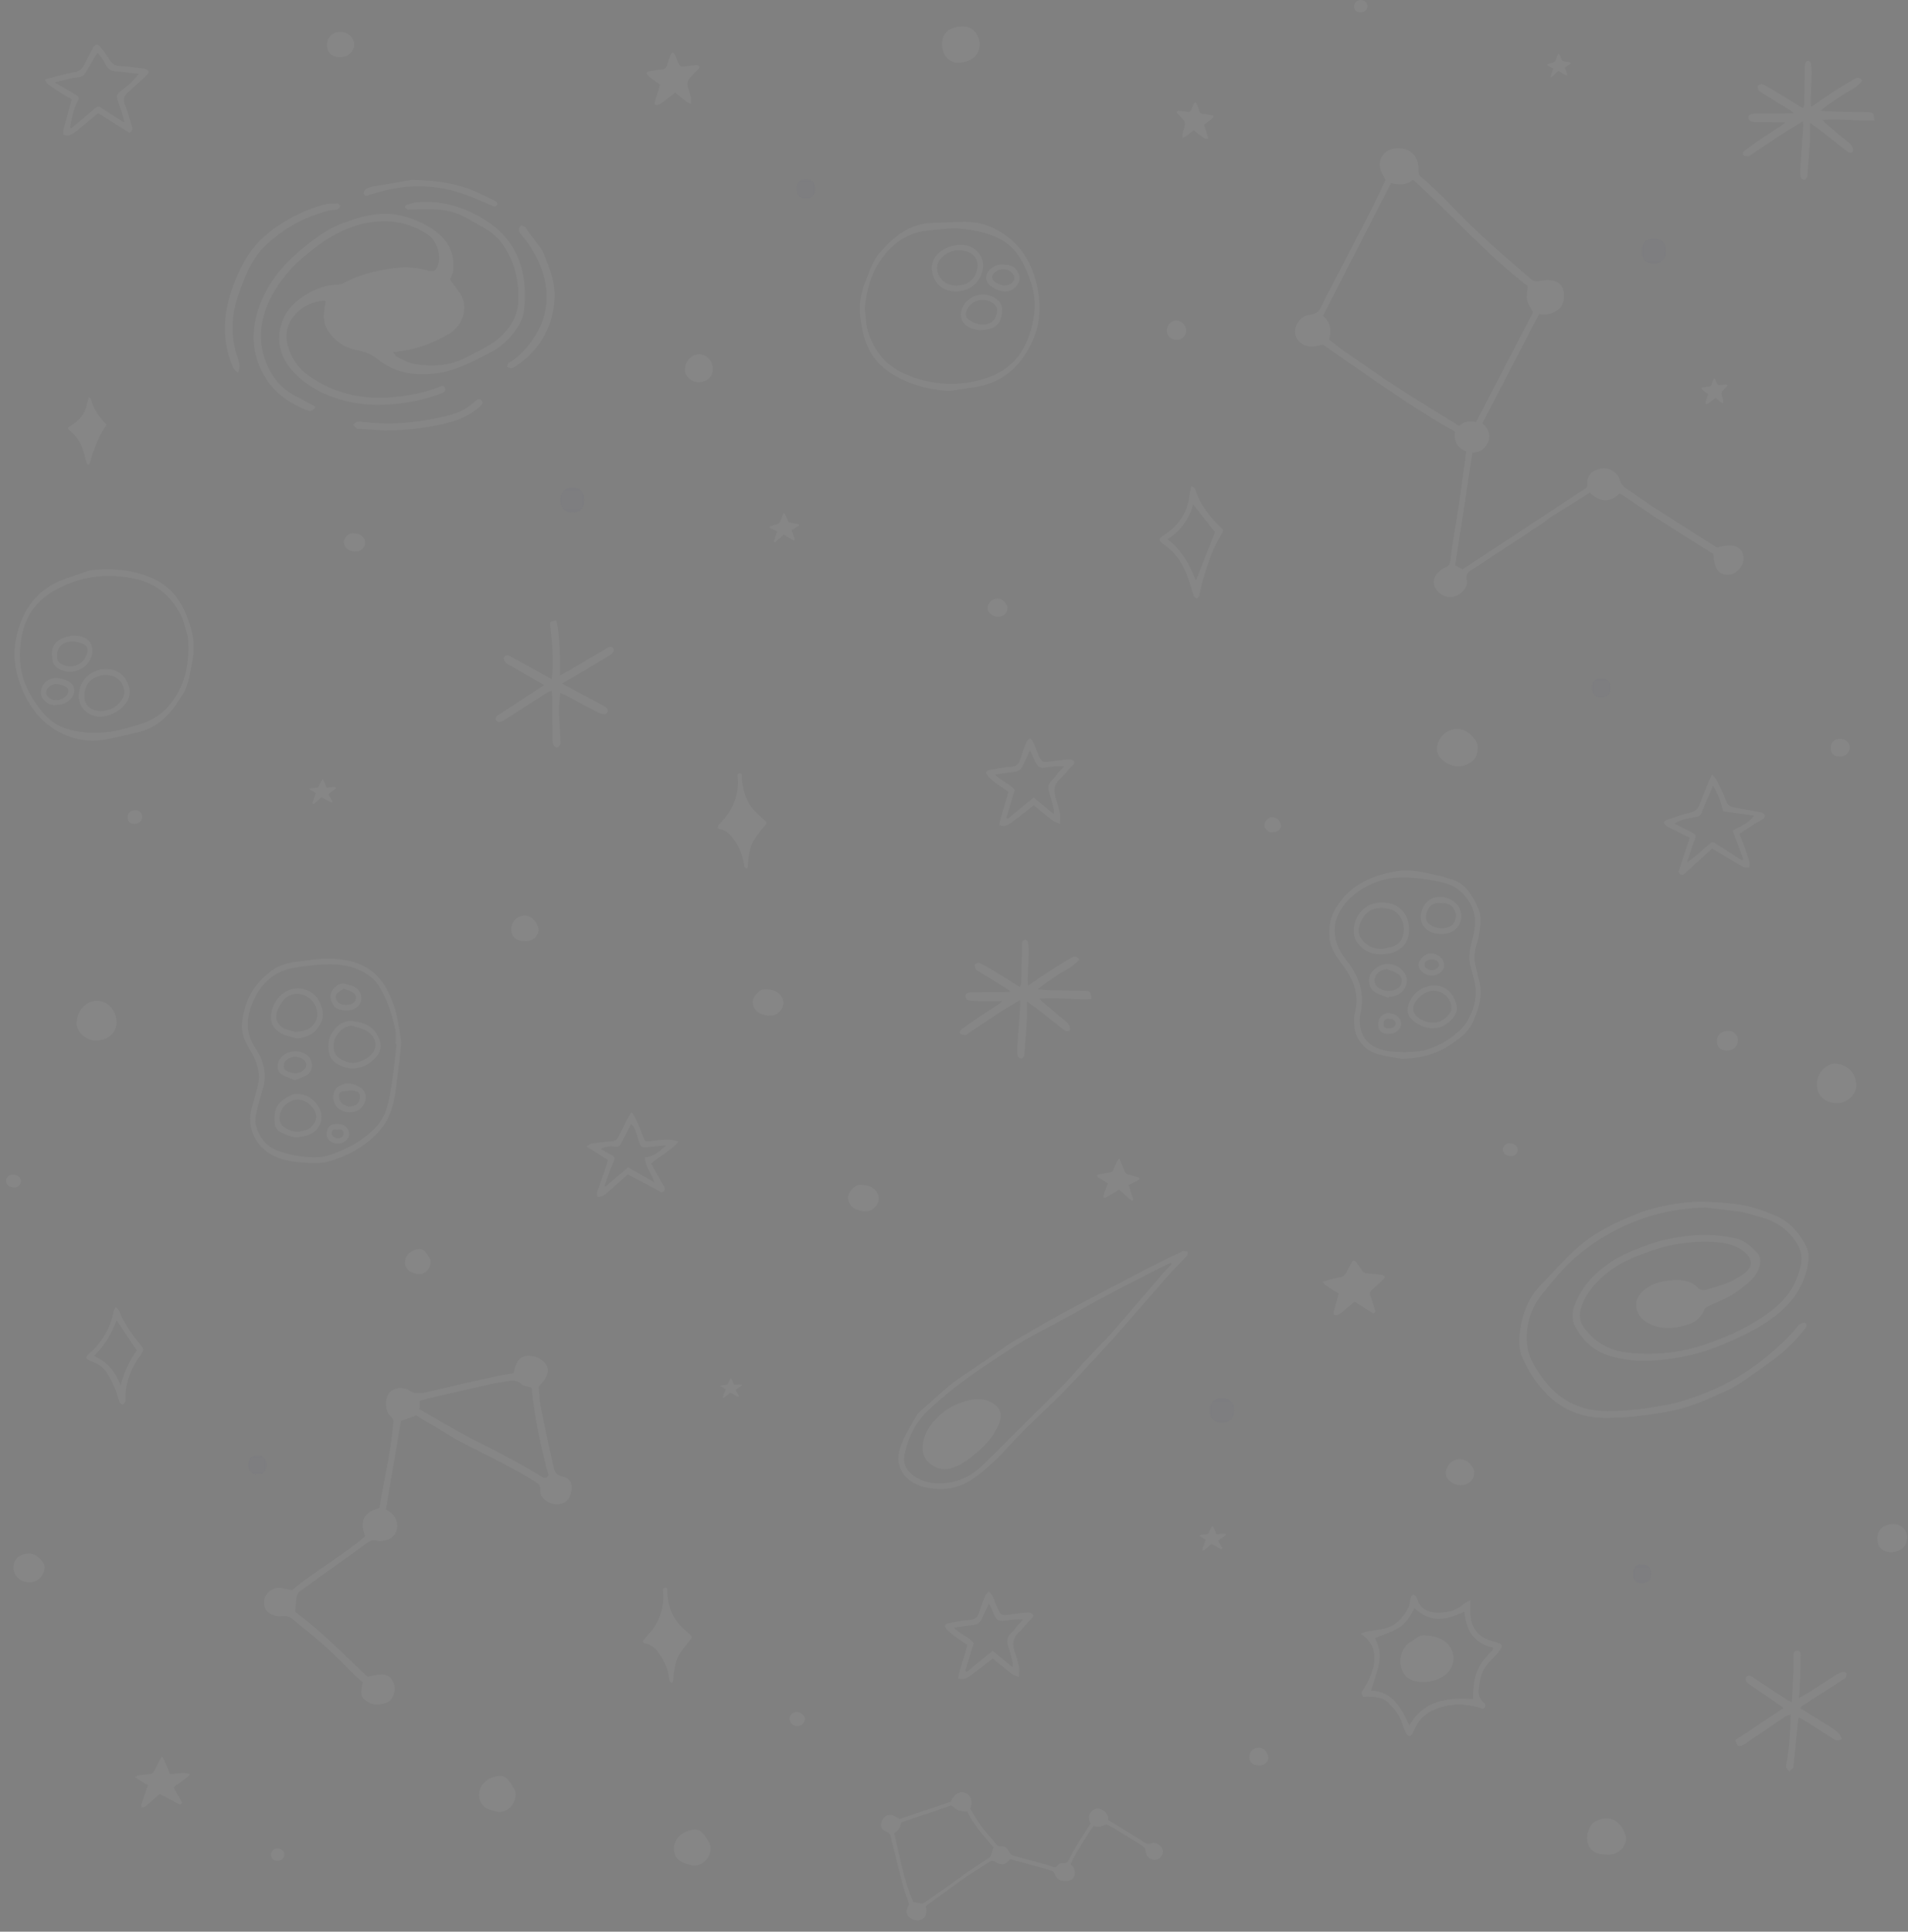 <svg width="654" height="662" viewBox="0 0 654 662" fill="none" xmlns="http://www.w3.org/2000/svg">
<rect x="0" y="0" width="654" height="662" fill="#808080" stroke="none"/>
<g opacity="0.05">
<path fill-rule="evenodd" clip-rule="evenodd" d="M500.23 145.982C501.985 144.042 504.003 144.395 505.962 144.558C512.55 131.887 519.061 119.371 525.485 107.013C524.738 105.578 523.738 104.307 523.433 102.887C523.131 101.489 523.535 99.938 523.651 98.053C509.642 87.305 497.754 73.735 484.355 61.631C481.907 63.665 479.295 63.371 476.801 62.759C468.973 78.037 461.257 93.093 453.509 108.21C456.058 110.43 456.547 113.195 455.539 116.294C457.162 117.573 458.633 118.866 460.233 119.971C466.67 124.417 473.071 128.918 479.629 133.178C486.334 137.534 493.206 141.633 500.23 145.982ZM474.897 61.657C474.394 60.711 473.919 59.901 473.519 59.054C471.803 55.433 473.853 51.554 477.787 50.935C482.947 50.125 486.437 53.202 486.211 58.437C486.173 59.377 486.35 60.065 487.085 60.673C493.667 66.111 499.282 72.55 505.418 78.447C509.285 82.163 513.355 85.671 517.369 89.234C519.782 91.378 522.287 93.421 524.702 95.563C525.611 96.37 526.454 96.563 527.691 96.295C529.146 95.982 530.754 95.875 532.202 96.157C534.375 96.578 535.813 98.01 536.035 100.366C536.271 102.885 535.855 105.122 533.454 106.566C531.707 107.615 529.869 108.097 527.591 107.611C521.115 120.053 514.637 132.501 508.106 145.045C510.082 146.806 511.142 148.909 510.167 151.259C509.267 153.427 507.666 155.154 504.738 155.079C502.757 167.977 500.782 180.815 498.797 193.734C499.719 194.217 500.454 194.601 501.353 195.07C515.558 185.722 529.763 176.375 543.905 167.073C543.998 166.682 544.121 166.437 544.102 166.203C543.831 162.815 545.511 161.254 548.722 160.577C551.259 160.042 554.525 161.802 555.189 164.417C555.626 166.146 556.678 166.93 557.975 167.79C561.375 170.046 564.67 172.466 568.102 174.677C574.973 179.101 581.907 183.429 588.577 187.646C594.049 186.047 596.902 187.102 597.605 190.714C598.074 193.122 595.746 196.43 593.294 196.839C589.473 197.475 587.649 195.439 587.261 189.838C585.834 188.945 584.259 187.966 582.694 186.978C577.799 183.891 572.873 180.854 568.027 177.695C564.111 175.146 560.295 172.445 556.427 169.821C556.079 169.585 555.678 169.429 555.139 169.153C551.683 172.462 548.199 172.058 544.957 168.854C540.397 171.705 535.99 174.433 531.615 177.211C530.47 177.939 529.451 178.87 528.315 179.621C522.21 183.662 516.087 187.677 509.967 191.701C508.047 192.963 506.134 194.239 504.194 195.473C503.006 196.227 502.373 197.093 502.773 198.631C503.445 201.221 500.763 203.766 498.702 204.373C496.263 205.091 493.585 204.094 492.255 201.963C490.99 199.937 491.113 198.046 492.767 196.385C493.537 195.613 494.411 194.782 495.399 194.43C496.594 194.005 496.974 193.295 497.107 192.197C497.347 190.253 497.591 188.306 497.897 186.371C498.687 181.326 499.566 176.295 500.307 171.245C501.107 165.782 501.793 160.301 502.546 154.697C499.49 153.521 498.298 151.219 498.749 147.943C482.921 139.07 468.361 128.374 453.519 118.15C452.266 118.366 451.026 118.703 449.769 118.771C446.793 118.935 444.165 116.842 443.883 114.213C443.569 111.27 445.918 108.121 448.91 107.859C451.035 107.675 452.139 106.801 453.033 104.823C454.889 100.718 457.127 96.786 459.203 92.779C461.003 89.302 462.794 85.821 464.591 82.345C466.511 78.638 468.475 74.954 470.339 71.221C471.901 68.098 473.347 64.919 474.897 61.657Z" fill="white"/>
<path fill-rule="evenodd" clip-rule="evenodd" d="M584.49 413.827C574.757 414.095 565.504 416.1 556.713 420.175C547.224 424.572 539.024 430.674 532.433 438.844C530.406 441.355 528.121 443.735 526.533 446.506C523.948 451.022 522.854 456.047 523.508 461.275C523.994 465.187 526.089 468.486 528.274 471.632C533.109 478.598 539.756 482.799 548.257 483.496C552.05 483.807 555.92 483.506 559.73 483.178C563.285 482.872 566.817 482.23 570.34 481.618C576.074 480.622 581.509 478.672 586.858 476.399C596.496 472.302 604.736 466.219 612.185 458.98C613.581 457.624 614.806 456.092 616.114 454.644C616.4 454.328 616.648 453.906 617.009 453.746C617.566 453.5 618.402 453.13 618.772 453.363C619.557 453.859 619.281 454.65 618.734 455.336C615.804 459.015 612.568 462.404 608.833 465.252C605.312 467.94 601.673 470.476 598.021 472.984C596.201 474.235 594.316 475.448 592.32 476.376C586.217 479.214 580.08 482.039 573.45 483.432C569.545 484.252 565.578 484.832 561.613 485.29C558.233 485.68 554.816 485.842 551.412 485.927C542.505 486.15 534.953 483.26 528.9 476.45C525.954 473.135 523.724 469.472 521.922 465.514C520.621 462.651 520.596 459.547 520.966 456.468C521.732 450.118 524.01 444.459 528.594 439.838C532.612 435.787 536.345 431.424 540.602 427.651C545.665 423.164 551.605 419.92 557.87 417.338C559.916 416.495 561.937 415.558 564.046 414.915C571.1 412.772 578.368 411.519 585.704 411.886C591.87 412.192 598.108 412.595 604.045 414.836C605.948 415.554 607.845 416.188 609.678 417.118C614.157 419.386 617.08 423.047 619.208 427.408C620.252 429.548 619.981 431.95 619.518 434.191C618.081 441.175 614.162 446.58 608.6 450.92C602.962 455.319 596.569 458.232 590.018 460.987C583.418 463.763 576.626 465.316 569.542 466.048C563.793 466.642 558.116 466.476 552.574 464.946C546.808 463.352 542.477 459.759 539.81 454.344C538.752 452.195 538.764 449.968 539.602 447.667C541.152 443.416 543.524 439.814 546.84 436.691C550.821 432.943 555.332 430.278 560.41 428.279C563.745 426.966 567.078 425.704 570.553 424.907C578.688 423.036 586.876 422.464 595.098 424.446C598.058 425.158 600.198 427.154 602.209 429.219C603.633 430.68 603.52 432.571 602.92 434.504C601.938 437.664 599.434 439.471 597.074 441.402C593.736 444.131 589.782 445.787 585.886 447.508C585.072 447.868 584.498 448.155 584.089 449.066C583.078 451.315 581.389 453.019 578.994 453.799C574.164 455.371 569.332 455.932 564.638 453.307C560.868 451.196 559.144 446.114 562.957 442.602C566.334 439.49 570.592 438.656 575.045 438.716C577.654 438.752 580.112 439.27 582.001 441.331C582.756 442.154 583.776 442.292 584.842 441.99C589.354 440.711 593.866 439.427 597.697 436.539C597.834 436.436 597.969 436.332 598.1 436.223C600.868 433.906 600.805 431.544 598.072 429.192C594.966 426.523 591.269 425.93 587.373 425.651C582.65 425.315 577.98 425.806 573.389 426.635C569.82 427.279 566.33 428.524 562.909 429.787C557.77 431.682 552.916 434.13 548.864 437.962C545.522 441.12 542.741 444.596 541.713 449.2C541.218 451.414 541.8 453.462 543.116 455.207C546.666 459.923 551.354 462.728 557.278 463.456C566.75 464.62 576.037 463.658 585.004 460.564C593.16 457.75 600.969 454.071 607.805 448.686C612.713 444.818 615.897 439.768 617.242 433.611C617.797 431.075 617.472 428.726 616.116 426.484C613.293 421.827 609.313 418.728 604.04 417.303C601.738 416.682 599.48 415.807 597.138 415.426C592.948 414.743 588.709 414.344 584.49 413.827Z" fill="white"/>
<path fill-rule="evenodd" clip-rule="evenodd" d="M313.036 651.834C313.921 651.979 314.711 652.007 315.422 652.257C316.017 652.466 316.394 652.345 316.869 652.01C321.038 649.066 325.312 646.259 329.369 643.166C331.219 641.756 333.178 640.555 335.091 639.264C336.371 638.401 337.694 637.605 338.968 636.736C339.249 636.544 339.484 636.199 339.605 635.873C339.916 635.029 340.151 634.156 340.474 633.106C337.298 629.216 333.687 625.425 331.578 620.858C330.364 620.7 329.354 620.746 328.494 620.41C327.639 620.076 326.933 619.358 326.069 618.744C320.4 620.661 314.615 622.617 308.877 624.557C308.669 625.283 308.596 626.098 308.212 626.722C307.829 627.342 307.135 627.769 306.52 628.333C308.367 636.172 309.777 644.212 313.036 651.834ZM374.823 625.827C373.288 627.782 368.032 636.135 366.981 638.935C367.729 639.469 368.2 640.185 368.366 641.157C368.691 643.071 367.661 644.488 365.722 644.644C363.378 644.832 362.295 644.125 361.278 641.859C361.126 641.522 360.711 641.197 360.348 641.078C358.931 640.615 357.487 640.224 356.048 639.829C352.797 638.938 349.542 638.059 346.276 637.172C346.246 637.184 346.182 637.187 346.158 637.219C344.559 639.434 342.928 639.237 341.027 638.059C340.281 637.597 339.79 637.673 339.084 638.145C337.001 639.54 334.849 640.833 332.724 642.165C332.357 642.395 331.97 642.598 331.621 642.851C328.728 644.945 325.845 647.053 322.953 649.148C321.471 650.222 319.973 651.274 318.489 652.346C318.066 652.652 317.667 652.992 317.29 653.289C317.859 655.535 317.461 656.934 316.087 657.723C314.692 658.525 312.587 658.088 311.322 656.736C310.459 655.812 310.563 654.43 311.62 652.612C310.901 650.441 310.087 648.317 309.499 646.133C308.27 641.568 307.159 636.971 306.003 632.387C305.802 631.591 305.554 630.802 305.441 629.994C305.275 628.817 304.865 628.052 303.581 627.624C302.044 627.112 301.593 625.548 302.245 624.051C303.021 622.27 304.54 621.51 306.201 622.156C306.861 622.413 307.449 622.855 308.323 623.357C314.06 621.436 319.997 619.45 325.878 617.481C326.957 614.86 328.923 613.681 330.864 614.43C332.845 615.195 333.561 617.408 332.571 619.831C334.474 623.155 336.549 626.398 339.159 629.276C339.936 630.132 340.669 631.03 341.391 631.934C341.843 632.498 342.306 632.804 343.108 632.709C344.451 632.551 345.329 633.462 345.822 634.509C346.273 635.468 346.91 635.865 347.851 636.111C351.398 637.038 354.936 638.002 358.47 638.975C359.305 639.205 360.12 639.509 360.934 639.808C361.489 640.012 361.947 640.024 362.325 639.47C362.87 638.67 363.704 638.432 364.609 638.498C365.436 638.559 365.929 638.304 366.298 637.503C368.337 633.058 371.248 629.13 373.809 624.924C373.196 623.618 372.865 622.219 373.968 620.957C374.815 619.987 375.959 619.453 377.222 619.971C378.894 620.658 380.073 621.807 379.808 623.701C383.499 625.961 387.077 628.152 390.654 630.341C390.942 630.518 391.262 630.656 391.518 630.87C392.516 631.703 393.451 632.238 394.898 631.652C396.105 631.162 397.852 632.351 398.454 633.561C399.274 635.207 397.709 637.322 396.099 637.386C394.562 637.446 392.893 636.659 392.627 634.269C392.544 633.527 392.264 633.105 391.763 632.743C391.06 632.235 390.316 631.78 389.576 631.326C386.782 629.609 383.986 627.897 381.182 626.198C380.688 625.898 380.163 625.64 379.629 625.424C379.386 625.325 379.062 625.301 378.813 625.374C378.174 625.561 377.57 625.94 376.925 626.019C376.274 626.099 375.59 625.909 374.823 625.827Z" fill="white"/>
<path fill-rule="evenodd" clip-rule="evenodd" d="M182.227 475.591C180.727 475.081 179.441 474.993 178.681 474.314C176.87 472.703 174.973 473.125 172.978 473.518C171.393 473.829 169.782 474.015 168.206 474.366C161.985 475.753 155.769 477.17 149.558 478.603C147.681 479.037 145.825 479.561 143.923 480.053C143.866 481.138 143.821 481.961 143.769 482.917C149.519 486.201 155.102 489.641 160.911 492.642C169.227 496.938 177.642 501.05 185.589 506.015C186.719 506.722 187.401 506.63 188.03 505.549C185.283 495.675 183.194 485.717 182.227 475.591ZM100.102 544.963C108.113 538.215 117.323 533.219 125.173 526.506C123.217 521.127 124.702 518.274 130.025 516.826C131.639 507.11 133.938 497.506 134.81 487.666C134.893 486.747 134.793 486.154 133.99 485.49C132.034 483.865 131.725 480.083 133.162 477.727C134.302 475.855 136.935 475.173 139.55 476.067C139.631 476.095 139.725 476.107 139.789 476.157C142.391 478.23 145.149 477.349 147.955 476.687C155.246 474.971 162.554 473.323 169.866 471.693C171.853 471.25 173.875 470.966 175.983 470.593C176.758 467.649 177.462 464.61 181.413 464.618C183.834 464.622 186.751 466.305 187.506 468.145C188.346 470.187 187.409 472.539 184.681 475.121C184.886 477.425 184.887 479.831 185.349 482.147C186.71 488.986 188.262 495.786 189.722 502.606C190.094 504.35 190.659 505.625 192.795 506.027C195.211 506.482 196.091 508.023 195.931 510.255C195.725 513.115 194.397 514.969 192.159 515.382C189.579 515.859 187.394 515.003 185.802 512.987C185.287 512.335 185.105 511.247 185.142 510.374C185.191 509.142 184.637 508.542 183.691 507.946C175.954 503.082 167.714 499.173 159.587 495.042C155.798 493.117 152.218 490.779 148.553 488.613C146.505 487.401 144.475 486.157 142.694 485.082C140.778 485.771 139.113 486.367 137.459 486.961C135.743 496.99 134.011 507.119 132.277 517.255C132.909 517.679 133.41 517.99 133.882 518.338C135.837 519.771 136.599 522.037 135.962 524.47C135.479 526.311 133.642 527.786 131.423 528.034C130.665 528.119 129.838 528.23 129.134 528.022C127.519 527.547 126.446 528.282 125.246 529.197C122.473 531.314 119.589 533.287 116.751 535.322C112.047 538.691 107.326 542.039 102.665 545.469C102.143 545.853 101.779 546.678 101.669 547.351C101.415 548.906 101.363 550.494 101.197 552.462C110.051 558.831 117.843 567.058 126.066 574.685C131.194 573.33 133.238 573.702 134.674 576.194C135.745 578.051 135.363 581.041 133.857 582.618C132.433 584.106 128.583 584.627 126.657 583.593C123.765 582.038 123.347 580.811 124.382 576.577C123.561 575.869 122.623 575.139 121.779 574.315C120.078 572.654 118.454 570.913 116.751 569.255C114.738 567.298 112.738 565.318 110.618 563.483C107.334 560.646 103.949 557.929 100.615 555.15C99.454 554.181 98.225 553.614 96.637 553.907C95.91 554.043 95.096 553.897 94.357 553.73C91.511 553.085 90.157 551.117 90.55 548.306C90.873 545.991 93.468 543.929 95.921 544.169C97.263 544.298 98.588 544.667 100.102 544.963Z" fill="white"/>
<path fill-rule="evenodd" clip-rule="evenodd" d="M111.639 103.303C111.369 103.155 111.221 102.999 111.082 103.01C104.103 103.486 96.263 109.539 98.661 118.42C99.779 122.576 102.046 126.066 105.741 128.695C114.675 135.052 124.558 137.096 135.299 136.035C140.587 135.512 145.766 134.612 150.675 132.503C151.501 132.148 152.249 132.143 152.563 133.076C152.879 134.002 152.23 134.427 151.434 134.748C146.902 136.584 142.197 137.646 137.345 138.239C131.546 138.947 125.791 138.995 120.058 137.786C112.899 136.276 106.393 133.28 101.213 128.12C96.779 123.71 94.563 118.244 96.197 111.812C97.201 107.85 99.611 104.732 102.806 102.374C106.618 99.559 110.874 97.623 115.775 97.542C116.429 97.531 117.145 97.348 117.721 97.036C122.809 94.278 128.347 92.856 133.981 92.015C138.17 91.388 142.465 91.488 146.639 92.69C148.667 93.274 149.361 92.85 150.07 90.848C151.289 87.407 149.549 82.17 146.431 80.208C139.849 76.064 132.827 74.896 125.142 76.538C116.554 78.372 109.723 83.08 103.326 88.711C99.253 92.295 95.83 96.452 93.265 101.19C89.275 108.552 88.055 116.415 91.23 124.338C93.113 129.03 96.265 133.036 100.931 135.515C102.735 136.472 104.549 137.411 106.346 138.379C106.922 138.688 107.462 139.062 108.101 139.458C107.377 140.734 106.481 141.127 105.273 140.636C99.735 138.383 94.837 135.347 91.439 130.19C85.631 121.382 85.749 112.202 89.699 102.884C92.895 95.347 98.249 89.463 104.623 84.375C108.653 81.159 112.826 78.147 117.629 76.415C124.037 74.106 130.681 72.168 137.602 73.915C142.405 75.127 146.939 77.064 150.727 80.443C154.478 83.788 155.843 87.991 155.282 92.864C155.161 93.924 154.563 94.93 154.239 95.814C155.399 97.398 156.585 98.922 157.67 100.515C161.019 105.436 158.265 111.826 154.098 114.3C148.727 117.49 142.986 119.796 136.683 120.43C136.181 120.479 135.683 120.574 134.722 120.715C135.317 121.403 135.618 122.038 136.11 122.272C138.022 123.18 139.929 124.348 141.962 124.71C146.342 125.487 150.821 125.53 155.154 124.332C157.263 123.75 159.309 122.795 161.241 121.748C164.967 119.736 168.897 118.084 171.999 114.99C175.47 111.528 177.622 107.684 177.683 102.622C177.743 97.676 177.057 92.954 174.981 88.464C173.165 84.536 170.761 81.048 166.982 78.754C164.366 77.166 161.683 75.688 158.99 74.236C155.694 72.458 152.086 71.85 148.399 71.735C145.847 71.656 143.287 71.766 140.731 71.794C140.391 71.798 140.014 71.92 139.722 71.807C139.377 71.674 138.915 71.382 138.861 71.09C138.806 70.81 139.145 70.234 139.419 70.151C140.634 69.784 141.877 69.39 143.131 69.294C151.314 68.668 158.809 70.816 165.765 75.056C175.525 81.004 179.963 89.848 179.923 101.108C179.918 102.98 179.897 104.882 179.581 106.716C178.905 110.638 176.626 113.698 173.939 116.512C170.738 119.867 166.535 121.628 162.525 123.627C158.43 125.668 154.179 127.375 149.542 127.959C142.233 128.879 135.346 127.882 129.509 123.186C127.282 121.396 125.071 120.472 122.317 119.975C117.97 119.191 114.475 116.75 112.15 112.914C110.701 110.52 110.891 107.846 111.27 105.198C111.363 104.546 111.519 103.903 111.639 103.303Z" fill="white"/>
<path fill-rule="evenodd" clip-rule="evenodd" d="M81.673 127.705C80.165 126.921 79.764 125.821 79.34 124.705C76.692 117.703 76.465 110.569 78.256 103.359C79.496 98.372 81.468 93.645 83.973 89.171C86.866 84.004 91.113 80.063 96.034 76.888C100.701 73.877 105.73 71.547 111.105 70.093C112.556 69.701 114.138 69.747 115.66 69.729C116.017 69.727 116.378 70.289 116.738 70.592C116.386 71.001 116.102 71.653 115.673 71.771C114.701 72.036 113.625 71.905 112.652 72.164C104.348 74.371 97.02 78.336 90.813 84.336C85.905 89.083 83.766 95.293 81.582 101.487C79.576 107.171 79.257 112.987 80.385 118.881C80.64 120.209 81.108 121.503 81.553 122.787C82.09 124.337 82.41 125.865 81.673 127.705Z" fill="white"/>
<path fill-rule="evenodd" clip-rule="evenodd" d="M190.114 101.707C189.744 111.771 185.334 119.617 177.086 125.346C176.54 125.726 175.913 126.099 175.277 126.207C174.818 126.283 174.284 125.911 173.782 125.739C173.993 125.257 174.069 124.541 174.436 124.323C177.822 122.334 180.436 119.53 182.609 116.358C187.186 109.679 188.597 102.437 186.361 94.502C184.92 89.395 182.394 84.955 179.069 80.899C178.586 80.312 178.001 79.699 177.832 79.008C177.71 78.511 178.072 77.722 178.477 77.346C178.684 77.154 179.569 77.463 179.968 77.776C180.41 78.126 180.629 78.752 180.982 79.23C182.252 80.939 183.558 82.622 184.808 84.346C185.405 85.171 186.05 86.007 186.422 86.938C188.326 91.68 190.218 96.438 190.114 101.707Z" fill="white"/>
<path fill-rule="evenodd" clip-rule="evenodd" d="M131.824 147.549C129.73 147.417 126.417 147.21 123.105 147.002C122.85 146.986 122.51 147.073 122.354 146.941C121.878 146.534 121.47 146.045 121.037 145.588C121.526 145.214 121.985 144.582 122.512 144.521C123.509 144.405 124.548 144.581 125.564 144.692C135.076 145.724 144.43 144.692 153.654 142.382C156.98 141.549 160.072 140.089 162.63 137.7C162.816 137.526 163.029 137.381 163.228 137.221C163.81 136.757 164.425 136.485 165.018 137.161C165.662 137.893 165.425 138.489 164.738 139.113C161.906 141.686 158.629 143.47 154.977 144.493C147.813 146.5 140.501 147.528 131.824 147.549Z" fill="white"/>
<path fill-rule="evenodd" clip-rule="evenodd" d="M141.231 61.671C150.415 61.838 157.071 63.038 163.383 65.799C165.394 66.679 167.33 67.732 169.315 68.674C170.069 69.031 170.845 69.462 170.277 70.358C169.725 71.232 168.941 70.596 168.241 70.307C164.787 68.886 161.394 67.271 157.85 66.126C147.811 62.882 137.75 63.218 127.749 66.451C127.263 66.608 126.742 66.682 126.287 66.899C125.491 67.279 124.798 67.036 124.687 66.292C124.614 65.804 125.07 64.97 125.525 64.724C126.405 64.25 127.433 63.974 128.433 63.8C133.45 62.932 138.481 62.124 141.231 61.671Z" fill="white"/>
<path fill-rule="evenodd" clip-rule="evenodd" d="M401.609 433.224C401.509 433.089 401.408 432.957 401.305 432.824C400.616 433.132 399.91 433.408 399.238 433.752C392.717 437.081 386.157 440.336 379.696 443.78C371.578 448.107 363.612 452.724 355.45 456.967C348.697 460.477 342.496 464.836 336.217 469.053C329.932 473.276 323.944 477.948 318.388 483.131C313.942 487.276 311.301 492.443 310.086 498.332C309.386 501.724 310.8 504.26 313.698 506.104C317.457 508.495 321.532 508.743 325.738 508.011C329.881 507.289 333.46 505.323 336.482 502.451C339.813 499.284 343.006 495.975 346.269 492.737C349.528 489.503 352.805 486.287 356.066 483.052C359.025 480.117 362.032 477.227 364.901 474.205C367.712 471.247 370.34 468.115 373.113 465.12C375.712 462.312 378.496 459.675 381.016 456.803C386.958 450.021 392.782 443.139 398.673 436.313C399.602 435.24 400.629 434.251 401.609 433.224ZM315.886 509.427C313.35 508.473 311.092 507.288 309.524 504.94C307.264 501.559 307.724 498.009 309.069 494.653C310.358 491.445 312.277 488.487 313.976 485.451C314.386 484.72 314.938 484.016 315.574 483.476C320.436 479.355 324.892 474.765 330.308 471.284C335.462 467.972 340.397 464.319 345.478 460.892C347.452 459.563 349.549 458.415 351.613 457.227C356.116 454.633 360.58 451.967 365.157 449.513C374.09 444.725 383.076 440.031 392.072 435.363C396.381 433.128 400.765 431.035 405.116 428.877C405.269 428.803 405.43 428.656 405.574 428.671C406.122 428.727 406.664 428.835 407.206 428.924C407.08 429.443 407.116 430.112 406.798 430.459C405.073 432.335 403.176 434.057 401.49 435.968C395.809 442.411 390.198 448.917 384.545 455.385C382.81 457.369 381.048 459.328 379.258 461.264C374.6 466.304 369.973 471.372 365.232 476.329C362.474 479.213 359.514 481.904 356.652 484.687C354.277 486.997 351.862 489.271 349.55 491.643C346.756 494.507 344.186 497.601 341.269 500.331C338.485 502.937 335.606 505.573 332.368 507.533C327.277 510.615 321.621 510.963 315.886 509.427Z" fill="white"/>
<path fill-rule="evenodd" clip-rule="evenodd" d="M337.837 479.784C342.668 481.352 344.03 484.313 342.293 488.287C340.553 492.263 337.729 495.44 334.408 498.168C332.832 499.461 331.204 500.743 329.434 501.735C326.085 503.612 322.632 504.423 319.126 501.907C316.984 500.368 316.121 498.289 316.238 495.756C316.418 491.891 318.342 488.815 320.918 486.131C324 482.919 327.804 480.896 332.124 479.859C334.314 479.332 336.505 479.404 337.837 479.784Z" fill="white"/>
<path fill-rule="evenodd" clip-rule="evenodd" d="M135.922 357.852C135.808 357.841 135.694 357.833 135.579 357.824C135.579 356.292 135.802 354.721 135.539 353.234C134.72 348.609 133.21 344.173 131.062 339.998C130.218 338.357 129.183 336.672 127.83 335.46C123.543 331.625 118.263 330.409 112.659 330.504C109.948 330.549 107.224 330.748 104.54 331.12C101.942 331.482 99.24 331.798 96.842 332.77C92.058 334.712 88.844 338.469 86.77 343.134C84.314 348.656 84.032 353.985 87.631 359.361C90.343 363.413 91.54 368.037 90.112 373.002C89.359 375.62 88.597 378.24 88.004 380.896C87.677 382.366 87.262 384.029 87.631 385.404C88.767 389.616 91.179 393.005 95.499 394.465C97.979 395.302 100.568 395.982 103.16 396.285C106.595 396.686 110.006 396.924 113.483 395.673C118.939 393.713 123.959 391.194 128.074 387.052C129.823 385.292 131.254 383.39 132.152 380.972C133.506 377.321 133.939 373.526 134.504 369.75C135.096 365.801 135.459 361.818 135.922 357.852ZM137.524 357.204C137.259 360.062 137.118 362.018 136.887 363.961C136.532 366.921 136.068 369.868 135.734 372.83C135.331 376.409 134.578 379.942 133.036 383.157C131.998 385.325 130.374 387.318 128.66 389.04C124.439 393.278 119.292 395.98 113.576 397.8C109.839 398.99 106.158 398.596 102.442 398.284C99.123 398.008 95.887 397.338 92.918 395.649C87.11 392.337 84.459 385.985 86.296 379.592C86.931 377.382 87.514 375.158 88.147 372.949C89.375 368.656 88.498 364.702 86.288 360.936C85.514 359.614 84.786 358.264 84.111 356.89C82.198 352.997 82.926 349.045 84.04 345.152C85.581 339.778 88.947 335.646 93.399 332.426C96.307 330.324 99.826 329.8 103.294 329.368C106.335 328.99 109.398 328.518 112.447 328.545C118.054 328.594 123.546 329.524 128.003 333.276C129.72 334.722 131.258 336.584 132.327 338.554C133.776 341.226 134.998 344.105 135.762 347.041C136.696 350.629 137.056 354.368 137.524 357.204Z" fill="white"/>
<path fill-rule="evenodd" clip-rule="evenodd" d="M101.372 353.628C103.707 353.445 105.317 353.122 106.691 351.933C109.6 349.412 109.288 345.07 106.493 342.502C103.66 339.898 99.367 340.016 97.021 342.925C96.288 343.836 95.701 344.904 95.223 345.976C93.967 348.781 94.975 351.458 97.804 352.644C99.108 353.192 100.551 353.409 101.372 353.628ZM101.872 355.88C100.335 355.453 98.728 355.188 97.271 354.57C93.179 352.837 91.877 349.377 93.493 345.19C94.421 342.786 95.876 340.961 98.193 339.724C101.497 337.964 105.197 338.606 107.853 341.068C110.184 343.226 111.315 347.289 110.256 349.942C108.804 353.576 105.877 355.566 101.872 355.88Z" fill="white"/>
<path fill-rule="evenodd" clip-rule="evenodd" d="M120.66 351.479C117.174 351.669 114.021 355.334 114.33 359.03C114.473 360.742 115.198 362.006 116.762 362.933C120.066 364.894 122.897 364.537 126.073 362.401C129.754 359.929 129.474 355.521 125.586 353.297C124.088 352.441 122.309 352.07 120.66 351.479ZM119.648 349.815C125.984 350.243 128.581 352.378 130.14 356.523C130.846 358.401 130.514 360.086 129.422 361.589C125.969 366.349 120.069 367.461 115.445 364.515C114.052 363.627 113.113 362.506 112.794 360.949C111.926 356.729 113.282 353.403 116.704 350.906C117.673 350.198 119.036 350.029 119.648 349.815Z" fill="white"/>
<path fill-rule="evenodd" clip-rule="evenodd" d="M102.027 387.878C103.094 387.638 104.194 387.498 105.22 387.14C107.024 386.514 108.596 384.018 108.355 382.367C107.9 379.239 104.395 376.443 101.48 376.88C97.902 377.418 95.358 380.678 95.93 384.14C96.04 384.815 96.496 385.603 97.039 386.006C98.483 387.078 100.127 387.771 102.027 387.878ZM101.912 374.886C105.416 374.842 108.716 377.439 109.891 380.859C110.784 383.456 109.863 386.414 107.211 388.219C105.886 389.123 104.087 389.482 102.448 389.724C101.327 389.892 100.024 389.651 98.956 389.215C96.886 388.367 94.366 387.787 94.131 384.916C93.874 381.764 94.186 378.771 97.216 376.811C98.802 375.787 100.331 374.68 101.912 374.886Z" fill="white"/>
<path fill-rule="evenodd" clip-rule="evenodd" d="M119.421 379.254C120.329 379.13 120.761 379.115 121.168 379.007C122.511 378.65 123.384 377.429 123.387 375.951C123.389 374.659 122.853 374.009 121.116 373.751C120.16 373.61 119.141 373.933 118.149 373.961C117.105 373.993 116.157 374.29 116.155 375.427C116.152 376.269 116.42 377.337 116.977 377.898C117.693 378.619 118.817 378.941 119.421 379.254ZM119.915 381.197C116.312 381.235 113.716 378.498 114.265 375.237C114.559 373.495 115.501 372.345 117.189 371.702C119.705 370.743 121.907 371.559 123.899 372.93C125.415 373.971 125.756 376.039 125.067 377.779C124.179 380.018 122.444 381.17 119.915 381.197Z" fill="white"/>
<path fill-rule="evenodd" clip-rule="evenodd" d="M100.791 362.173C100.571 362.229 99.976 362.312 99.436 362.529C98.04 363.091 97.2 364.213 97.246 365.36C97.307 366.92 98.551 367.185 99.683 367.535C100.163 367.683 100.678 367.776 101.178 367.784C103.246 367.817 105.015 366.408 104.964 364.811C104.919 363.356 103.166 362.139 100.791 362.173ZM101.068 370.208C99.468 369.516 97.836 369.013 96.432 368.144C95.039 367.277 94.824 364.865 95.718 363.268C97.631 359.852 103.238 359.251 105.863 362.18C107.483 363.987 107.224 367.175 105.178 368.477C103.998 369.227 102.571 369.591 101.068 370.208Z" fill="white"/>
<path fill-rule="evenodd" clip-rule="evenodd" d="M117.812 338.849C116.968 339.464 115.884 339.902 115.387 340.706C114.776 341.69 115.201 342.849 116.113 343.662C117.149 344.586 120.088 344.568 121.123 343.664C122.325 342.612 122.377 341.174 121.047 340.234C120.192 339.633 119.092 339.38 117.812 338.849ZM118.237 346.298C116.837 346.164 114.989 346.005 113.955 343.997C113.041 342.222 113.033 340.352 114.207 338.982C115.504 337.469 116.984 336.442 119.117 337.409C119.651 337.65 120.285 337.656 120.84 337.865C122.887 338.629 124.165 340.696 123.856 342.669C123.575 344.477 121.771 346.076 119.745 346.293C119.409 346.329 119.065 346.298 118.237 346.298Z" fill="white"/>
<path fill-rule="evenodd" clip-rule="evenodd" d="M115.834 387.143C114.911 387.05 113.857 386.727 113.678 388.154C113.549 389.185 114.659 390.143 115.891 390.117C116.907 390.097 117.858 389.299 117.785 388.419C117.686 387.225 116.982 386.802 115.834 387.143ZM115.485 385.135C118.054 385.153 119.651 386.469 119.689 388.599C119.718 390.349 117.906 391.941 115.875 391.946C113.583 391.951 111.845 390.453 111.923 388.537C112.017 386.297 113.25 385.119 115.485 385.135Z" fill="white"/>
<path fill-rule="evenodd" clip-rule="evenodd" d="M296.412 105.613C296.782 108.424 296.741 111.246 297.57 113.781C299.686 120.252 303.541 125.244 310.096 128.096C319.561 132.216 329.145 132.705 338.742 129.322C348.785 125.781 353.133 117.606 354.461 107.638C355.236 101.834 353.625 96.296 351.12 91.088C349.441 87.597 347.112 84.47 343.724 82.474C339.481 79.973 334.726 78.974 329.858 78.446C325.838 78.009 321.886 78.661 317.921 79.038C313.556 79.453 309.642 81.204 306.4 84.032C299.884 89.717 297.217 97.265 296.412 105.613ZM325.189 134.025C317.921 133.524 311.162 131.661 305.109 127.726C299.7 124.21 296.681 119.038 295.504 112.694C294.817 108.977 294.328 105.285 295.118 101.548C295.452 99.974 295.826 98.38 296.445 96.906C297.954 93.314 298.986 89.46 301.653 86.453C306.384 81.116 311.648 76.685 319.273 76.412C323.098 76.276 326.921 76.004 330.745 76.002C336.009 76 340.689 77.685 344.988 80.842C351.136 85.36 354.162 91.57 355.664 98.781C356.93 104.86 356.565 110.841 354.078 116.513C350.298 125.133 344.112 131.036 334.49 132.641C331.398 133.156 328.29 133.566 325.189 134.025Z" fill="white"/>
<path fill-rule="evenodd" clip-rule="evenodd" d="M64.361 218.092C63.483 215.397 63.007 212.614 61.728 210.274C58.464 204.3 53.761 200.097 46.795 198.493C36.736 196.174 27.224 197.446 18.407 202.528C9.182 207.847 6.403 216.679 6.921 226.722C7.222 232.57 9.819 237.72 13.234 242.382C15.523 245.506 18.386 248.154 22.081 249.497C26.71 251.179 31.567 251.291 36.45 250.92C40.482 250.614 44.248 249.25 48.077 248.154C52.293 246.947 55.82 244.51 58.49 241.137C63.856 234.355 65.097 226.447 64.361 218.092ZM30.871 195.425C38.108 194.588 45.094 195.183 51.765 197.943C57.726 200.41 61.64 204.943 63.958 210.964C65.314 214.493 66.47 218.033 66.377 221.852C66.337 223.46 66.26 225.096 65.922 226.658C65.095 230.465 64.786 234.444 62.714 237.888C59.04 244 54.675 249.319 47.229 250.983C43.493 251.817 39.784 252.784 36.025 253.485C30.851 254.45 25.941 253.65 21.137 251.332C14.267 248.016 10.155 242.464 7.36 235.65C5.002 229.905 4.267 223.958 5.674 217.927C7.813 208.761 12.815 201.826 21.98 198.487C24.926 197.416 27.906 196.443 30.871 195.425Z" fill="white"/>
<path fill-rule="evenodd" clip-rule="evenodd" d="M328.052 97.906C332.259 97.559 334.409 95.477 335.053 91.755C335.473 89.333 334.092 87.143 331.796 86.321C328.196 85.033 324.469 86.025 322.135 89.01C321.647 89.633 321.288 90.51 321.236 91.294C320.98 95.097 323.903 97.878 328.052 97.906ZM328.02 99.929C322.924 99.858 319.887 97.155 319.364 92.153C319.236 90.911 319.691 89.415 320.353 88.323C322.561 84.678 328.98 82.761 332.801 84.602C335.515 85.91 337.541 88.727 336.88 92.297C336.012 96.983 332.436 99.681 328.02 99.929Z" fill="white"/>
<path fill-rule="evenodd" clip-rule="evenodd" d="M34.665 231.458C30.593 232.569 28.86 235.01 28.908 238.786C28.938 241.244 30.697 243.144 33.104 243.533C36.879 244.14 40.361 242.483 42.111 239.121C42.476 238.42 42.668 237.492 42.576 236.711C42.132 232.926 38.75 230.726 34.665 231.458ZM34.327 229.464C39.35 228.601 42.83 230.702 44.259 235.525C44.612 236.722 44.439 238.276 43.987 239.47C42.484 243.458 36.524 246.518 32.43 245.406C29.523 244.617 27.016 242.218 27.013 238.588C27.009 233.822 30.031 230.515 34.327 229.464Z" fill="white"/>
<path fill-rule="evenodd" clip-rule="evenodd" d="M341.715 106.719C341.942 105.511 341.339 104.647 340.247 103.876C337.326 101.812 333.27 102.732 331.587 105.931C330.687 107.643 330.863 108.862 332.515 109.858C333.644 110.539 334.983 111.096 336.28 111.239C339.291 111.574 341.623 109.566 341.715 106.719ZM343.426 106.708C343.363 112.047 339.704 113.034 335.99 113.147C335.163 113.171 334.312 112.903 333.495 112.684C329.763 111.684 328.327 108.359 330.127 104.938C332.159 101.067 337.406 99.76 341.068 102.158C342.784 103.28 343.788 104.684 343.426 106.708Z" fill="white"/>
<path fill-rule="evenodd" clip-rule="evenodd" d="M19.621 225.294C19.619 226.523 20.369 227.262 21.584 227.82C24.834 229.314 28.653 227.668 29.722 224.215C30.294 222.368 29.898 221.202 28.091 220.525C26.856 220.062 25.438 219.759 24.137 219.856C21.116 220.077 19.19 222.478 19.621 225.294ZM17.941 225.617C17.026 220.357 20.442 218.718 24.073 217.927C24.882 217.752 25.767 217.86 26.61 217.925C30.462 218.225 32.483 221.232 31.339 224.925C30.049 229.102 25.131 231.346 21.091 229.66C19.199 228.87 17.955 227.673 17.941 225.617Z" fill="white"/>
<path fill-rule="evenodd" clip-rule="evenodd" d="M343.928 97.904C345.764 97.895 347.208 96.984 347.568 95.934C347.962 94.791 347.308 93.919 346.582 93.235C345.204 91.936 342.66 91.987 341.151 93.206C339.706 94.374 339.671 95.684 341.234 96.712C342.196 97.346 343.367 97.664 343.928 97.904ZM343.827 90.639C345.682 90.72 347.371 91.004 348.466 92.535C349.515 94.002 349.907 95.592 348.931 97.3C347.778 99.32 345.844 100.116 343.764 99.854C342.251 99.663 340.644 98.891 339.435 97.93C337.416 96.326 337.646 93.614 339.678 91.995C340.915 91.007 342.332 90.499 343.827 90.639Z" fill="white"/>
<path fill-rule="evenodd" clip-rule="evenodd" d="M19.057 234.364C17.254 234.709 16.001 235.869 15.839 236.968C15.662 238.163 16.463 238.901 17.303 239.44C18.895 240.465 21.387 239.95 22.647 238.475C23.855 237.063 23.649 235.768 21.924 235.043C20.862 234.597 19.653 234.497 19.057 234.364ZM20.486 241.488C18.648 241.748 16.935 241.778 15.579 240.473C14.279 239.223 13.602 237.731 14.249 235.873C15.014 233.676 16.769 232.54 18.862 232.418C20.384 232.328 22.105 232.793 23.47 233.517C25.748 234.725 26.019 237.433 24.317 239.396C23.282 240.594 21.981 241.353 20.486 241.488Z" fill="white"/>
<path fill-rule="evenodd" clip-rule="evenodd" d="M481.542 360.603C483.61 360.415 485.977 360.527 488.157 359.936C492.808 358.675 496.99 356.372 500.464 352.971C501.542 351.914 502.566 350.706 503.274 349.386C505.553 345.132 506.55 340.636 505.258 335.831C504.86 334.351 504.553 332.847 504.125 331.375C503.436 329.011 503.58 326.656 504.094 324.299C504.386 322.971 504.758 321.66 505.064 320.335C506.029 316.128 505.848 312.23 503.204 308.444C501.013 305.308 498.326 303.352 494.681 302.495C491.198 301.678 487.717 301.06 484.124 300.807C480.064 300.519 476.172 300.73 472.33 302.096C467.564 303.792 463.448 306.443 460.424 310.514C457.821 314.016 456.857 317.99 457.965 322.334C458.632 324.947 459.993 327.159 461.66 329.252C465.901 334.58 467.841 340.478 466.304 347.37C465.897 349.198 466.006 351.334 466.53 353.139C467.79 357.478 471.334 359.348 475.456 360.156C477.36 360.531 479.352 360.459 481.542 360.603ZM480.633 362.867C477.798 362.352 474.904 362.05 472.148 361.266C469.193 360.424 466.854 358.47 465.384 355.74C464.233 353.604 464.098 351.187 464.157 348.792C464.173 348.198 464.258 347.595 464.404 347.02C465.972 340.87 463.973 335.672 460.29 330.826C458.181 328.052 456.109 325.222 455.712 321.546C455.293 317.674 456.061 314.096 458.116 310.819C462.985 303.046 470.454 299.879 479.185 298.506C484.4 297.686 489.105 299.344 493.996 300.263C494.99 300.45 495.938 300.887 496.925 301.135C502.264 302.472 504.662 306.74 506.654 311.211C507.972 314.168 507.438 317.408 506.925 320.524C506.706 321.862 506.244 323.162 505.894 324.478C505.288 326.748 505.286 329.02 505.854 331.3C506.266 332.954 506.601 334.626 507.037 336.271C508.29 341.006 506.92 345.358 505.162 349.664C503.449 353.862 499.892 356.271 496.308 358.566C491.573 361.595 486.289 362.742 480.633 362.867Z" fill="white"/>
<path fill-rule="evenodd" clip-rule="evenodd" d="M473.35 325.182C474.432 324.997 475.525 324.865 476.593 324.618C479.074 324.044 480.552 322.453 481.048 319.972C481.769 316.354 479.754 312.454 476.46 311.613C472.082 310.493 468.642 311.54 466.705 315.373C465.676 317.409 465.058 319.756 466.722 321.868C468.384 323.974 470.536 325.213 473.35 325.182ZM483.036 318.897C482.908 323.17 480.14 326.122 475.918 326.81C471.645 327.508 467.944 326.729 465.269 323.116C464.602 322.217 464.113 320.992 464.041 319.885C463.55 312.341 470.162 307.592 477.045 309.769C481.045 311.034 483.105 314.67 483.036 318.897Z" fill="white"/>
<path fill-rule="evenodd" clip-rule="evenodd" d="M497.434 345.25C497.466 341.335 492.886 338.433 489.129 340.023C487.357 340.774 485.974 342.034 484.974 343.674C484.124 345.074 484.266 346.826 485.257 347.945C487.141 350.07 490.83 351.073 493.437 350.055C495.152 349.385 497.8 347.182 497.434 345.25ZM490.84 352.431C488.057 352.253 485.629 351.13 483.66 349.125C482.433 347.875 482.264 346.237 482.698 344.591C483.692 340.838 488.09 336.561 493.808 338.013C496.988 338.819 499.801 343.047 499.318 346.253C498.954 348.671 495.728 351.695 492.928 352.206C492.262 352.329 491.578 352.354 490.84 352.431Z" fill="white"/>
<path fill-rule="evenodd" clip-rule="evenodd" d="M494.315 309.562C493.619 309.497 493.366 309.457 493.114 309.451C490.976 309.413 489.49 310.715 488.923 313.115C488.427 315.21 489.019 316.347 491.048 317.427C492.738 318.327 494.514 318.281 496.251 317.845C498.282 317.335 499.504 314.833 498.907 312.826C498.155 310.301 496.363 309.383 494.315 309.562ZM493.932 320.117C493.491 320.081 492.978 320.07 492.472 319.998C489.647 319.594 487.556 317.878 487.087 315.605C486.504 312.765 487.934 309.502 490.359 308.133C493.796 306.193 499.147 308.065 500.462 311.669C501.91 315.631 499.707 319.367 495.532 320.007C495.03 320.086 494.511 320.079 493.932 320.117Z" fill="white"/>
<path fill-rule="evenodd" clip-rule="evenodd" d="M475.319 332.112C473.417 332.339 471.879 333.368 471.313 334.995C470.869 336.273 471.219 337.571 472.357 338.393C474.048 339.613 475.999 339.951 477.928 339.297C479.185 338.872 480.292 338.013 480.472 336.407C480.647 334.831 479.673 334.031 478.548 333.413C477.537 332.86 476.4 332.536 475.319 332.112ZM475.936 341.951C474.389 341.341 472.743 340.904 471.32 340.081C468.881 338.672 468.713 335.013 470.18 333.159C473.303 329.213 478.989 329.424 481.584 333.716C483.371 336.669 481.288 340.743 477.595 341.485C477.1 341.585 476.583 341.577 476.076 341.619L475.936 341.951Z" fill="white"/>
<path fill-rule="evenodd" clip-rule="evenodd" d="M490.904 332.448C492.128 332.401 493.279 331.465 493.216 330.568C493.143 329.516 492.154 328.789 490.83 328.809C489.271 328.836 488.232 329.581 488.271 330.643C488.311 331.685 489.502 332.503 490.904 332.448ZM490.688 334.364C488.358 334.32 486.236 332.569 486.199 330.656C486.163 328.852 488.607 326.576 490.474 326.679C493.107 326.823 495.022 328.607 495.015 330.909C495.01 332.743 492.927 334.407 490.688 334.364Z" fill="white"/>
<path fill-rule="evenodd" clip-rule="evenodd" d="M476.175 349.13C474.809 349.082 474.263 349.562 474.238 350.84C474.214 352.013 474.629 352.381 475.982 352.39C477.391 352.404 478.378 351.716 478.378 350.724C478.375 349.794 477.522 349.177 476.175 349.13ZM475.995 354.316C473.401 354.31 472.389 353.328 472.378 350.81C472.371 348.825 473.959 347.198 475.889 347.212C478.391 347.226 480.293 348.818 480.265 350.873C480.239 352.828 478.386 354.322 475.995 354.316Z" fill="white"/>
<path fill-rule="evenodd" clip-rule="evenodd" d="M484.845 551.112C483.473 553.884 481.876 556.423 479.381 557.92C476.902 559.408 474.05 560.269 471.322 561.42C472.809 564.196 473.309 567.241 472.677 570.275C472.049 573.291 470.912 576.197 469.938 579.344C477.426 579.679 480.321 585.369 483.088 591.299C487.17 584.236 493.366 581.467 504.892 582.269C505.017 573.683 506.424 570.709 511.473 565.597C511.669 565.399 511.709 565.048 511.861 564.68C505.068 563.24 502.517 558.565 501.924 552.337C496.04 555.173 490.304 556.532 484.845 551.112ZM504.009 548.405C504.009 550.008 504.028 550.92 504.006 551.832C503.926 555.22 504.738 558.295 507.457 560.517C508.402 561.289 509.621 561.803 510.796 562.196C512.142 562.648 513.585 562.816 514.785 563.7C514.637 565.245 513.714 566.136 512.861 567.067C511.712 568.316 510.465 569.492 509.438 570.837C507.618 573.225 507.136 576.103 506.848 579.001C506.681 580.689 507.129 582.228 508.45 583.371C509.042 583.884 509.402 584.428 508.957 585.121C508.473 585.875 507.814 585.463 507.148 585.263C502.02 583.732 496.97 583.78 491.921 585.796C488.72 587.072 486.444 589.151 485.025 592.241C484.741 592.86 484.522 593.516 484.172 594.093C483.936 594.484 483.445 595.088 483.206 595.029C482.736 594.916 482.197 594.488 481.978 594.047C481.418 592.907 480.93 591.712 480.566 590.493C479.728 587.688 477.856 585.584 475.892 583.576C474.309 581.956 472.134 581.677 469.993 581.509C468.994 581.431 467.985 581.496 467.178 581.496C466.353 580.324 466.76 579.671 467.29 578.916C468.869 576.677 469.954 574.225 470.684 571.551C471.321 569.217 471.23 566.973 470.55 564.775C470.197 563.632 469.304 562.625 468.54 561.645C468.1 561.081 467.43 560.693 466.43 559.865C467.538 559.483 468.17 559.176 468.837 559.053C470.504 558.747 472.197 558.583 473.858 558.255C478.148 557.413 480.913 554.628 482.782 550.887C483.293 549.865 483.25 548.581 483.569 547.448C483.686 547.039 484.121 546.72 484.41 546.361C484.768 546.663 485.249 546.897 485.461 547.281C485.908 548.084 486.093 549.045 486.594 549.803C488.328 552.411 491.077 552.789 493.848 552.648C496.678 552.504 499.406 551.817 501.6 549.767C502.11 549.291 502.841 549.052 504.009 548.405Z" fill="white"/>
<path fill-rule="evenodd" clip-rule="evenodd" d="M487.957 576.473C483.83 576.484 481.399 574.994 480.389 571.937C479.245 568.474 480.714 564.25 483.49 562.722C485.013 561.885 486.123 560.288 488.173 560.434C490.659 560.612 493.069 560.921 495.161 562.45C499.097 565.332 499.246 570.98 495.457 573.986C493.221 575.76 490.613 576.362 487.957 576.473Z" fill="white"/>
<path fill-rule="evenodd" clip-rule="evenodd" d="M620.768 36.634C623.349 34.874 625.488 33.357 627.686 31.933C630.116 30.361 632.581 28.842 635.072 27.369C636.068 26.78 637.184 26.125 638.344 27.624C636.473 30.106 633.649 31.204 631.212 32.804C628.818 34.374 626.41 35.922 624.081 37.941C625.633 38.044 627.184 38.201 628.738 38.24C632.572 38.334 636.406 38.337 640.238 38.453C642.12 38.509 642.23 38.716 642.485 41.301C636.64 41.557 630.82 40.637 624.725 41.114C625.19 41.608 625.518 42.025 625.913 42.361C628.514 44.565 631.086 46.802 633.758 48.917C634.812 49.75 635.294 50.642 635.09 52.008C634.045 52.653 633.276 52.008 632.565 51.457C630.006 49.476 627.492 47.437 624.94 45.448C623.629 44.426 622.274 43.462 620.392 42.065C620.392 44.59 620.478 46.441 620.373 48.282C620.156 52.106 619.837 55.924 619.558 59.745C619.534 60.082 619.62 60.493 619.46 60.744C619.21 61.132 618.804 61.653 618.445 61.67C618.056 61.689 617.4 61.264 617.293 60.904C617.06 60.117 617 59.245 617.049 58.417C617.36 53.318 617.725 48.222 618.06 43.125C618.086 42.726 618.028 42.324 617.994 41.59C615.401 43.173 612.998 44.562 610.674 46.074C607.034 48.441 603.45 50.89 599.842 53.305C599.701 53.4 599.548 53.588 599.42 53.573C598.809 53.498 597.998 53.574 597.644 53.216C597.08 52.642 597.469 51.98 598.116 51.522C599.644 50.44 601.129 49.293 602.682 48.246C605.365 46.438 608.089 44.69 610.792 42.906C611.05 42.736 611.268 42.502 611.924 41.937C608.937 41.937 606.436 41.944 603.934 41.933C603.081 41.929 602.226 41.925 601.381 41.837C600.442 41.741 599.428 41.597 599.317 40.378C599.232 39.418 600.017 38.946 601.529 38.937C605.365 38.909 609.2 38.885 613.034 38.857C613.458 38.853 613.881 38.821 614.738 38.784C614.077 38.229 613.721 37.846 613.292 37.58C610.11 35.606 606.913 33.656 603.724 31.694C603.434 31.517 603.021 31.374 602.906 31.11C602.665 30.556 602.285 29.73 602.514 29.388C602.778 28.994 603.796 28.686 604.218 28.892C606.052 29.782 607.805 30.844 609.553 31.901C612.308 33.569 615.034 35.284 617.96 37.093C618.196 36.492 618.401 36.21 618.406 35.924C618.502 31.5 618.568 27.076 618.653 22.65C618.661 22.238 618.642 21.749 618.852 21.44C619.058 21.134 619.548 20.836 619.889 20.861C620.196 20.884 620.678 21.317 620.724 21.624C620.9 22.797 621.02 23.994 620.996 25.18C620.932 28.245 620.772 31.308 620.669 34.373C620.649 34.949 620.716 35.526 620.768 36.634Z" fill="white"/>
<path fill-rule="evenodd" clip-rule="evenodd" d="M352.396 337.775C354.977 336.015 357.116 334.498 359.315 333.074C361.744 331.502 364.209 329.983 366.7 328.51C367.696 327.92 368.812 327.266 369.972 328.764C368.101 331.247 365.277 332.344 362.84 333.944C360.447 335.515 358.039 337.063 355.709 339.082C357.261 339.184 358.812 339.342 360.367 339.38C364.2 339.475 368.035 339.478 371.867 339.594C373.748 339.65 373.859 339.856 374.113 342.442C368.268 342.698 362.448 341.778 356.353 342.255C356.819 342.748 357.147 343.166 357.541 343.502C360.143 345.706 362.715 347.943 365.387 350.058C366.44 350.891 366.923 351.783 366.719 353.148C365.673 353.794 364.904 353.148 364.193 352.598C361.635 350.616 359.12 348.578 356.568 346.588C355.257 345.567 353.903 344.603 352.02 343.206C352.02 345.731 352.107 347.582 352.001 349.423C351.784 353.247 351.465 357.064 351.187 360.886C351.163 361.223 351.248 361.634 351.088 361.884C350.839 362.272 350.432 362.794 350.073 362.811C349.684 362.83 349.028 362.404 348.921 362.044C348.688 361.258 348.628 360.386 348.677 359.558C348.988 354.459 349.353 349.363 349.688 344.266C349.715 343.867 349.656 343.464 349.623 342.731C347.029 344.314 344.627 345.703 342.303 347.215C338.663 349.582 335.079 352.031 331.471 354.446C331.329 354.54 331.176 354.728 331.048 354.714C330.437 354.639 329.627 354.715 329.272 354.356C328.708 353.783 329.097 353.12 329.744 352.663C331.272 351.58 332.757 350.434 334.311 349.387C336.993 347.579 339.717 345.831 342.42 344.047C342.679 343.876 342.896 343.643 343.552 343.078C340.565 343.078 338.064 343.084 335.563 343.074C334.709 343.07 333.855 343.066 333.009 342.978C332.071 342.882 331.056 342.738 330.945 341.519C330.86 340.559 331.645 340.087 333.157 340.078C336.993 340.05 340.828 340.026 344.663 339.998C345.087 339.994 345.509 339.962 346.367 339.924C345.705 339.37 345.349 338.987 344.92 338.72C341.739 336.747 338.541 334.796 335.352 332.835C335.063 332.658 334.649 332.515 334.535 332.251C334.293 331.696 333.913 330.871 334.143 330.528C334.407 330.135 335.424 329.827 335.847 330.032C337.68 330.923 339.433 331.984 341.181 333.042C343.936 334.71 346.663 336.424 349.588 338.234C349.824 337.632 350.029 337.351 350.035 337.064C350.131 332.64 350.196 328.216 350.281 323.791C350.289 323.379 350.271 322.89 350.48 322.58C350.687 322.275 351.176 321.976 351.517 322.002C351.824 322.024 352.307 322.458 352.352 322.764C352.528 323.938 352.648 325.135 352.624 326.32C352.56 329.386 352.4 332.448 352.297 335.514C352.277 336.09 352.344 336.667 352.396 337.775Z" fill="white"/>
<path fill-rule="evenodd" clip-rule="evenodd" d="M190.696 212.64C192.092 218.803 191.87 224.923 191.899 231.431C193.048 230.837 193.872 230.459 194.652 230.003C198.843 227.552 203.024 225.081 207.21 222.617C207.431 222.488 207.668 222.385 207.882 222.244C208.614 221.755 209.382 221.251 210.144 222.104C210.722 222.749 210.282 223.811 209.063 224.547C204.759 227.149 200.431 229.709 196.108 232.28C195.09 232.884 194.054 233.463 192.639 234.275C195.002 235.529 197.054 236.617 199.103 237.709C201.66 239.071 204.219 240.431 206.768 241.807C207.215 242.047 207.727 242.285 208.014 242.671C208.27 243.016 208.447 243.635 208.307 243.997C208.163 244.371 207.568 244.851 207.222 244.813C206.406 244.725 205.567 244.461 204.835 244.084C201.272 242.251 197.743 240.352 194.199 238.488C193.606 238.177 192.986 237.923 192.002 237.471C191.847 239.592 191.566 241.489 191.603 243.381C191.67 246.955 191.923 250.524 192.092 254.095C192.108 254.431 192.204 254.847 192.051 255.089C191.762 255.545 191.343 256.181 190.931 256.221C190.526 256.259 189.824 255.729 189.672 255.301C189.398 254.523 189.363 253.635 189.354 252.789C189.3 248.017 189.286 243.245 189.248 238.473C189.243 237.972 189.17 237.471 189.108 236.719C188.466 236.989 187.923 237.133 187.47 237.421C182.732 240.448 178.014 243.505 173.276 246.529C172.639 246.936 171.939 247.375 171.223 247.475C170.806 247.533 170.144 247.045 169.887 246.624C169.727 246.363 170.018 245.675 170.3 245.343C170.612 244.973 171.155 244.803 171.582 244.524C176.502 241.319 181.418 238.109 186.486 234.801C182.726 232.621 179.126 230.532 175.524 228.444C174.79 228.017 173.958 227.692 173.352 227.124C172.942 226.74 172.527 225.904 172.678 225.465C173.006 224.521 173.902 224.371 174.79 224.845C176.595 225.807 178.387 226.791 180.172 227.78C183.066 229.38 185.951 230.992 189.087 232.735C189.688 228.811 189.447 225.267 189.298 221.737C189.199 219.357 188.859 216.988 188.626 214.613C188.47 213.032 188.468 213.032 190.696 212.64Z" fill="white"/>
<path fill-rule="evenodd" clip-rule="evenodd" d="M617.056 585.434C620.595 587.608 624.017 589.682 627.404 591.804C628.411 592.436 629.407 593.128 630.251 593.955C630.769 594.464 630.993 595.278 631.357 595.964C629.893 596.958 629.015 596.33 628.061 595.707C625.139 593.795 622.184 591.931 619.228 590.067C618.444 589.572 617.616 589.147 616.575 588.556C616.439 589.324 616.311 589.858 616.253 590.398C615.741 595.3 615.239 600.204 614.735 605.108C614.708 605.363 614.799 605.712 614.663 605.856C614.251 606.299 613.753 606.666 613.291 607.062C612.904 606.572 612.308 606.128 612.187 605.582C612.045 604.964 612.312 604.248 612.436 603.582C613.403 598.384 613.583 593.128 613.756 587.608C613.072 587.822 612.569 587.866 612.204 588.111C607.408 591.346 602.644 594.628 597.829 597.838C597.26 598.218 596.32 598.53 595.775 598.314C595.288 598.119 595.108 597.15 594.717 596.371C600.327 592.658 605.707 589.096 611.287 585.404C610.72 584.944 610.316 584.564 609.863 584.254C606.493 581.946 603.107 579.659 599.745 577.338C599.263 577.007 598.755 576.594 598.493 576.095C598.296 575.719 598.293 575.004 598.532 574.699C598.769 574.398 599.479 574.227 599.877 574.346C600.507 574.532 601.056 574.999 601.623 575.37C605.324 577.795 609.02 580.232 612.725 582.65C613.056 582.866 613.449 582.98 614.159 583.296C614.351 579.376 614.549 575.75 614.696 572.122C614.761 570.504 614.733 568.882 614.733 567.262C614.732 566.376 615.072 565.706 616.012 565.69C617.011 565.674 617.268 566.436 617.248 567.276C617.16 570.85 617.065 574.424 616.939 577.999C616.897 579.142 616.749 580.282 616.605 581.915C618.007 581.134 618.977 580.654 619.889 580.074C622.98 578.108 626.039 576.09 629.14 574.135C629.919 573.644 630.78 573.23 631.66 572.97C632.02 572.864 632.84 573.191 632.904 573.455C633.02 573.934 632.871 574.618 632.572 575.024C632.239 575.475 631.621 575.719 631.119 576.04C626.601 578.936 622.083 581.827 617.567 584.73C617.441 584.81 617.376 584.986 617.056 585.434Z" fill="white"/>
<path fill-rule="evenodd" clip-rule="evenodd" d="M400.208 184.818C405.043 188.502 407.775 193.426 409.928 198.917C412.177 193.216 414.313 187.805 416.455 182.381C414.105 179.389 411.668 176.288 408.988 172.876C407.516 178.114 404.599 181.942 400.208 184.818ZM408.332 166.56C408.96 166.966 409.476 167.109 409.565 167.385C411.367 173.072 414.944 177.534 419.303 181.561C419.225 181.869 419.227 182.238 419.057 182.5C415.787 187.56 413.992 193.234 412.243 198.92C411.723 200.618 411.527 202.416 411.089 204.146C410.985 204.55 410.503 204.86 410.193 205.212C409.852 204.889 409.34 204.626 409.201 204.234C408.339 201.754 407.671 199.204 406.725 196.757C405.097 192.538 402.457 189.049 398.733 186.421C396.971 185.178 397.072 184.632 398.948 183.406C403.729 180.284 406.863 176.046 407.617 170.245C407.765 169.105 408.052 167.985 408.332 166.56Z" fill="white"/>
<path fill-rule="evenodd" clip-rule="evenodd" d="M40.027 452.487C38.115 457.26 35.795 461.259 32.238 464.692C36.913 466.784 39.631 470.219 41.343 474.7C42.456 470.32 44.303 466.383 46.887 462.812C45.71 461.091 44.592 459.492 43.514 457.87C42.438 456.25 41.396 454.607 40.027 452.487ZM39.702 447.894C40.306 448.603 40.75 448.92 40.91 449.346C42.587 453.79 45.423 457.512 48.363 461.138C49.259 462.242 49.262 462.906 48.472 463.987C45.092 468.62 42.812 473.668 42.994 479.568C43 479.822 43.066 480.127 42.954 480.323C42.728 480.716 42.419 481.318 42.11 481.342C41.743 481.367 41.128 480.951 40.991 480.586C40.42 479.083 40.112 477.471 39.475 476C38.639 474.068 37.743 472.123 36.579 470.38C35.385 468.591 33.569 467.419 31.541 466.602C29.011 465.58 29.007 465.282 30.962 463.518C35.202 459.692 37.837 454.946 38.956 449.347C39.031 448.971 39.311 448.64 39.702 447.894Z" fill="white"/>
<path fill-rule="evenodd" clip-rule="evenodd" d="M227.949 544.072C228.442 544.074 228.725 544.29 228.727 544.804C228.733 545.366 228.697 545.933 228.75 546.49C229.17 550.908 230.678 554.829 234.013 557.905C234.911 558.73 235.822 559.545 236.731 560.361C237.285 560.858 237.194 561.309 236.587 562.045C235.457 563.418 234.331 564.804 233.309 566.258C231.699 568.546 231.274 571.241 230.914 573.933C230.818 574.64 230.877 575.364 230.785 576.072C230.754 576.321 230.485 576.544 230.325 576.78C230.066 576.582 229.751 576.429 229.565 576.178C229.433 576.001 229.477 575.692 229.443 575.441C228.962 571.861 227.534 568.67 225.307 565.858C224.279 564.564 222.975 563.588 221.269 563.246C220.345 563.064 220.201 562.582 220.795 561.853C221.602 560.864 222.461 559.916 223.261 558.921C225.885 555.66 227.214 551.91 227.381 547.749C227.419 546.837 227.318 545.916 227.217 545.004C227.149 544.397 227.431 544.162 227.949 544.072Z" fill="white"/>
<path fill-rule="evenodd" clip-rule="evenodd" d="M253.51 265C254.003 265.002 254.286 265.218 254.288 265.732C254.294 266.294 254.258 266.861 254.311 267.418C254.731 271.836 256.239 275.757 259.574 278.833C260.472 279.658 261.383 280.473 262.292 281.289C262.846 281.786 262.755 282.237 262.148 282.973C261.018 284.346 259.892 285.732 258.87 287.186C257.26 289.474 256.835 292.169 256.475 294.861C256.379 295.568 256.438 296.292 256.346 297C256.315 297.249 256.046 297.472 255.886 297.708C255.627 297.51 255.312 297.357 255.126 297.106C254.994 296.929 255.038 296.62 255.004 296.369C254.523 292.789 253.095 289.598 250.868 286.786C249.84 285.492 248.536 284.516 246.83 284.174C245.906 283.992 245.762 283.51 246.356 282.781C247.163 281.792 248.022 280.844 248.822 279.849C251.446 276.588 252.775 272.838 252.942 268.677C252.98 267.765 252.879 266.844 252.778 265.932C252.71 265.325 252.992 265.09 253.51 265Z" fill="white"/>
<path fill-rule="evenodd" clip-rule="evenodd" d="M30.391 136.106C30.755 136.37 31.061 136.472 31.103 136.64C31.998 140.107 33.993 142.898 36.474 145.452C36.418 145.634 36.407 145.856 36.297 146.006C34.171 148.931 32.91 152.272 31.678 155.62C31.307 156.622 31.134 157.692 30.813 158.714C30.741 158.954 30.441 159.122 30.243 159.324C30.05 159.119 29.75 158.946 29.681 158.704C29.245 157.191 28.927 155.64 28.442 154.144C27.605 151.563 26.137 149.387 23.99 147.691C22.977 146.888 23.055 146.564 24.219 145.892C27.186 144.178 29.201 141.742 29.843 138.291C29.97 137.612 30.178 136.951 30.391 136.106Z" fill="white"/>
<path fill-rule="evenodd" clip-rule="evenodd" d="M597.056 294.852C597.212 294.715 597.368 294.579 597.525 294.442C596.304 291.155 595.08 287.868 593.873 284.626C598.332 282.46 599.947 281.342 601.199 279.52C597.605 279.026 594.103 278.544 590.671 278.072C589.887 274.98 588.991 272.247 587.204 269.288C585.78 272.608 584.488 275.372 583.425 278.22C582.968 279.446 582.416 279.852 581.095 280.035C578.728 280.364 576.313 280.811 573.935 282.29C575.879 283.263 577.532 284.11 579.201 284.923C581.627 286.102 581.572 286.07 580.584 288.698C579.733 290.96 579.035 293.28 578.269 295.575C580.889 293.703 583.147 291.668 585.439 289.675C586.985 288.332 587.004 288.378 588.707 289.484C591.48 291.288 594.272 293.064 597.056 294.852ZM579.187 287.112C576.9 285.98 574.775 284.931 572.655 283.876C572.121 283.611 571.54 283.392 571.087 283.024C570.733 282.739 570.301 282.218 570.349 281.863C570.397 281.504 570.944 281.064 571.361 280.926C573.939 280.072 576.504 279.119 579.147 278.548C580.96 278.158 581.988 277.263 582.613 275.627C583.613 273.002 584.655 270.392 585.707 267.787C585.98 267.114 586.356 266.483 586.879 265.444C587.567 266.234 588.103 266.643 588.363 267.186C589.509 269.559 590.78 271.903 591.603 274.392C592.209 276.23 593.408 276.598 594.977 276.854C597.741 277.306 600.493 277.838 603.249 278.339C603.501 278.384 603.796 278.379 603.988 278.515C604.373 278.784 604.936 279.104 604.983 279.462C605.032 279.842 604.671 280.435 604.313 280.679C603.335 281.352 602.239 281.852 601.231 282.491C599.587 283.532 597.98 284.63 596.209 285.799C596.772 287.228 597.321 288.539 597.799 289.875C598.457 291.715 599.108 293.562 599.647 295.438C599.813 296.016 599.608 296.702 599.572 297.338C598.865 297.284 598.029 297.458 597.475 297.14C594.299 295.326 591.189 293.394 588.056 291.504C587.769 291.33 587.473 291.168 586.879 290.828C584.92 292.608 582.92 294.424 580.925 296.244C579.983 297.104 579.095 298.032 578.097 298.822C577.488 299.303 576.92 300.284 575.917 299.639C574.897 298.983 575.559 298.122 575.808 297.355C576.733 294.52 577.68 291.695 578.616 288.866C578.775 288.386 578.928 287.904 579.187 287.112Z" fill="white"/>
<path fill-rule="evenodd" clip-rule="evenodd" d="M23.993 43.694L24.462 43.937C26.855 41.922 29.269 39.932 31.634 37.888C33.699 36.102 33.629 36.144 35.9 37.718C38.072 39.222 40.356 40.565 42.592 41.978C42.175 39.486 41.36 37.373 40.629 35.232C39.693 32.505 39.745 32.526 41.925 30.793C43.87 29.246 45.844 27.708 47.481 25.324C44.715 25.006 42.288 24.608 39.848 24.494C38.313 24.421 37.272 23.79 36.483 22.608C36.014 21.904 35.704 21.092 35.23 20.389C34.736 19.658 34.132 19.001 33.452 18.161C33.011 18.765 32.737 19.081 32.526 19.434C31.447 21.266 30.409 23.126 29.297 24.937C28.725 25.869 28.092 26.414 26.712 26.517C24.232 26.704 21.8 27.553 18.768 28.261C20.198 29.093 21.131 29.634 22.061 30.174C23.459 30.986 24.857 31.793 26.25 32.61C27.058 33.085 27.209 33.708 26.729 34.536C25.076 37.376 24.654 40.57 23.993 43.694ZM44.352 45.512C40.816 43.3 37.234 41.057 33.614 38.792C31.186 40.817 28.865 42.796 26.492 44.71C25.706 45.342 24.84 45.952 23.91 46.301C23.302 46.528 22.368 46.486 21.855 46.148C21.545 45.942 21.604 44.902 21.759 44.306C22.633 40.946 23.588 37.606 24.576 34.042C23.589 33.481 22.627 32.984 21.715 32.405C19.996 31.312 18.28 30.213 16.624 29.029C16.149 28.692 15.889 28.056 15.305 27.248C17.097 26.765 18.466 26.377 19.848 26.032C21.744 25.558 23.629 25.005 25.553 24.702C27.168 24.449 28.124 23.582 28.823 22.218C29.829 20.256 30.868 18.31 31.912 16.369C32.628 15.04 33.469 14.897 34.425 16.09C35.592 17.544 36.681 19.073 37.66 20.657C38.457 21.944 39.44 22.494 40.974 22.581C43.681 22.734 46.37 23.148 49.066 23.465C49.4 23.504 49.745 23.569 50.053 23.702C51.064 24.138 51.209 24.913 50.395 25.673C48.282 27.641 46.204 29.654 43.996 31.512C42.577 32.705 42.068 33.894 42.753 35.718C43.681 38.176 44.385 40.718 45.184 43.225C45.421 43.972 45.661 44.722 44.352 45.512Z" fill="white"/>
<path fill-rule="evenodd" clip-rule="evenodd" d="M340.242 565.71C342.589 567.652 344.838 569.515 347.087 571.375C347.271 570.295 347.058 569.502 346.841 568.707C346.395 567.07 345.985 565.422 345.491 563.8C344.993 562.168 345.275 560.846 346.603 559.676C347.357 559.012 347.883 558.092 348.55 557.322C349.23 556.532 349.955 555.783 350.661 555.015C348.569 554.866 346.725 555.071 344.894 555.368C342.31 555.787 341.658 555.447 340.574 552.983C340.111 551.935 339.615 550.9 338.991 549.546C338.061 551.532 337.265 553.119 336.573 554.751C335.93 556.272 334.801 556.836 333.214 556.972C331.246 557.142 329.297 557.515 326.969 557.855C329.315 560.223 332.311 561.048 333.767 563.124C332.735 566.532 331.811 569.586 330.887 572.639C331.051 572.75 331.215 572.86 331.381 572.97C334.302 570.576 337.222 568.183 340.242 565.71ZM349.259 574.759C348.285 574.355 347.478 574.196 346.894 573.746C344.735 572.084 342.654 570.327 340.289 568.399C338.681 569.647 337.026 570.942 335.361 572.22C334.214 573.102 333.095 574.032 331.882 574.811C330.949 575.412 329.873 575.696 328.394 575.202C329.095 571.296 330.655 567.652 331.574 563.751C330.035 562.698 328.546 561.736 327.121 560.682C326.238 560.027 325.387 559.3 324.645 558.495C323.465 557.215 323.741 556.504 325.523 556.188C327.787 555.79 330.058 555.295 332.345 555.172C334.189 555.071 335.115 554.308 335.631 552.622C336.226 550.674 336.937 548.756 337.703 546.867C337.931 546.303 338.509 545.882 338.927 545.396C339.341 545.863 339.894 546.264 340.143 546.808C340.886 548.431 341.419 550.155 342.203 551.755C343.069 553.527 343.522 553.655 345.451 553.406C347.723 553.114 349.995 552.8 352.278 552.618C352.847 552.571 353.659 552.83 353.993 553.24C354.53 553.904 353.866 554.4 353.367 554.916C351.891 556.444 350.583 558.144 349.046 559.602C347.082 561.462 347.017 563.54 347.795 565.903C348.355 567.598 348.877 569.316 349.221 571.064C349.429 572.106 349.259 573.22 349.259 574.759Z" fill="white"/>
<path fill-rule="evenodd" clip-rule="evenodd" d="M354.311 273.313C356.658 275.256 358.907 277.119 361.157 278.979C361.341 277.899 361.127 277.105 360.91 276.311C360.465 274.673 360.054 273.025 359.561 271.404C359.062 269.772 359.345 268.449 360.673 267.28C361.426 266.616 361.953 265.696 362.619 264.925C363.299 264.136 364.025 263.387 364.73 262.619C362.638 262.469 360.794 262.675 358.963 262.972C356.379 263.391 355.727 263.051 354.643 260.587C354.181 259.539 353.685 258.504 353.061 257.149C352.13 259.136 351.334 260.723 350.642 262.355C349.999 263.876 348.87 264.44 347.283 264.576C345.315 264.745 343.366 265.119 341.038 265.459C343.385 267.827 346.381 268.652 347.837 270.728C346.805 274.136 345.881 277.189 344.957 280.243C345.121 280.353 345.285 280.464 345.45 280.573C348.371 278.18 351.291 275.787 354.311 273.313ZM363.329 282.363C362.354 281.959 361.547 281.8 360.963 281.349C358.805 279.688 356.723 277.931 354.358 276.003C352.75 277.251 351.095 278.545 349.43 279.824C348.283 280.705 347.165 281.636 345.951 282.415C345.018 283.016 343.942 283.3 342.463 282.805C343.165 278.9 344.725 275.256 345.643 271.355C344.105 270.301 342.615 269.34 341.19 268.285C340.307 267.631 339.457 266.904 338.714 266.099C337.534 264.819 337.81 264.108 339.593 263.792C341.857 263.393 344.127 262.899 346.414 262.776C348.258 262.675 349.185 261.912 349.701 260.225C350.295 258.277 351.006 256.36 351.773 254.471C352.001 253.907 352.578 253.485 352.997 253C353.41 253.467 353.963 253.868 354.213 254.412C354.955 256.035 355.489 257.759 356.273 259.359C357.138 261.131 357.591 261.259 359.521 261.009C361.793 260.717 364.065 260.404 366.347 260.221C366.917 260.175 367.729 260.433 368.062 260.844C368.599 261.508 367.935 262.004 367.437 262.52C365.961 264.048 364.653 265.748 363.115 267.205C361.151 269.065 361.086 271.144 361.865 273.507C362.425 275.201 362.946 276.92 363.29 278.668C363.498 279.709 363.329 280.824 363.329 282.363Z" fill="white"/>
<path fill-rule="evenodd" clip-rule="evenodd" d="M224.307 405.209C223.325 401.973 221.075 399.827 221.027 396.622C223.911 396.365 225.963 394.778 228.333 392.518C225.815 392.763 223.879 392.91 221.953 393.149C220.035 393.386 219.599 393.146 219.015 391.274C218.664 390.139 218.361 388.985 217.931 387.881C217.555 386.911 217.255 385.845 216.291 385.247C215.057 387.635 213.905 389.898 212.723 392.142C212.32 392.907 211.703 393.073 210.804 392.95C209.265 392.737 207.709 392.834 205.932 393.771C207.397 394.598 208.559 395.267 209.733 395.911C210.728 396.458 210.867 396.987 210.343 398.147C209.137 400.815 208.247 403.626 207.227 406.378C207.345 406.451 207.465 406.522 207.585 406.594C210.209 404.359 212.833 402.125 215.284 400.037C218.343 401.79 221.093 403.366 224.307 405.209ZM226.855 408.677C222.952 406.607 219.128 404.579 215.195 402.494C213.137 404.323 211.181 406.082 209.203 407.817C208.369 408.547 207.547 409.311 206.612 409.891C206.132 410.189 205.421 410.118 204.815 410.214C204.76 409.661 204.528 409.05 204.683 408.563C205.351 406.458 206.148 404.391 206.869 402.302C207.395 400.787 207.88 399.255 208.443 397.55C205.989 396.017 203.676 394.573 200.981 392.89C201.911 392.381 202.356 391.963 202.851 391.894C205.041 391.585 207.239 391.306 209.443 391.157C210.584 391.081 211.372 390.735 211.884 389.678C212.887 387.611 213.937 385.569 215 383.531C215.367 382.829 215.831 382.175 216.501 381.093C218.807 384.435 219.681 387.915 221.168 391.153C224.872 391.149 228.575 389.611 232.556 391.242C229.869 394.573 226.189 396.033 223.2 398.771C224.629 401.315 225.976 403.857 227.476 406.305C228.095 407.318 228.181 407.981 226.855 408.677Z" fill="white"/>
<path fill-rule="evenodd" clip-rule="evenodd" d="M470.757 450.165C468.636 448.839 466.487 447.492 464.315 446.133C462.857 447.349 461.465 448.536 460.041 449.685C459.571 450.065 459.051 450.429 458.493 450.639C458.128 450.776 457.568 450.749 457.26 450.547C457.073 450.424 457.109 449.8 457.201 449.443C457.728 447.427 458.299 445.421 458.892 443.284C458.3 442.948 457.723 442.648 457.175 442.303C456.144 441.645 455.116 440.987 454.12 440.276C453.837 440.073 453.679 439.693 453.331 439.205C454.404 438.916 455.228 438.685 456.056 438.476C457.192 438.195 458.324 437.861 459.477 437.68C460.447 437.528 461.019 437.008 461.44 436.191C462.044 435.013 462.668 433.845 463.295 432.68C463.723 431.883 464.228 431.797 464.803 432.513C465.501 433.385 466.155 434.303 466.743 435.252C467.22 436.025 467.811 436.355 468.731 436.407C470.355 436.5 471.968 436.748 473.585 436.937C473.787 436.961 473.995 437 474.177 437.081C474.785 437.341 474.873 437.807 474.384 438.263C473.116 439.443 471.869 440.651 470.545 441.765C469.693 442.481 469.387 443.195 469.799 444.289C470.355 445.764 470.777 447.289 471.256 448.795C471.399 449.243 471.543 449.693 470.757 450.165Z" fill="white"/>
<path fill-rule="evenodd" clip-rule="evenodd" d="M236.828 35.565C236.244 35.323 235.758 35.228 235.409 34.959C234.114 33.961 232.864 32.907 231.446 31.749C230.48 32.499 229.488 33.275 228.488 34.041C227.8 34.571 227.13 35.129 226.402 35.597C225.842 35.957 225.196 36.128 224.309 35.831C224.73 33.488 225.665 31.301 226.217 28.961C225.293 28.328 224.4 27.752 223.545 27.119C223.016 26.727 222.505 26.291 222.058 25.807C221.352 25.039 221.517 24.612 222.586 24.424C223.945 24.184 225.308 23.887 226.678 23.813C227.786 23.753 228.342 23.296 228.652 22.283C229.009 21.113 229.436 19.964 229.894 18.831C230.03 18.492 230.378 18.24 230.629 17.948C230.877 18.228 231.209 18.469 231.357 18.795C231.802 19.769 232.124 20.803 232.594 21.763C233.113 22.825 233.386 22.904 234.542 22.755C235.908 22.577 237.27 22.391 238.638 22.28C238.98 22.253 239.466 22.408 239.668 22.655C239.99 23.053 239.592 23.349 239.293 23.66C238.408 24.577 237.624 25.596 236.698 26.471C235.522 27.588 235.482 28.835 235.95 30.252C236.285 31.268 236.598 32.3 236.805 33.348C236.928 33.973 236.828 34.643 236.828 35.565Z" fill="white"/>
<path fill-rule="evenodd" clip-rule="evenodd" d="M61.735 618.504C59.394 617.261 57.099 616.045 54.738 614.793C53.505 615.892 52.331 616.947 51.145 617.988C50.645 618.425 50.15 618.884 49.59 619.232C49.301 619.411 48.874 619.368 48.511 619.425C48.478 619.092 48.339 618.728 48.431 618.436C48.833 617.171 49.311 615.931 49.743 614.679C50.059 613.769 50.35 612.851 50.687 611.827C49.214 610.908 47.827 610.04 46.211 609.032C46.769 608.725 47.037 608.476 47.333 608.433C48.647 608.249 49.965 608.083 51.287 607.991C51.973 607.945 52.445 607.739 52.753 607.103C53.354 605.864 53.985 604.637 54.621 603.416C54.842 602.993 55.121 602.603 55.525 601.952C56.906 603.959 57.43 606.045 58.322 607.988C60.545 607.985 62.766 607.064 65.157 608.043C63.542 610.04 61.337 610.919 59.542 612.559C60.399 614.087 61.207 615.611 62.107 617.08C62.479 617.689 62.531 618.085 61.735 618.504Z" fill="white"/>
<path fill-rule="evenodd" clip-rule="evenodd" d="M387.103 406.878C387.496 408.066 387.895 409.252 388.281 410.443C388.387 410.764 388.664 411.128 388.236 411.402C387.813 411.672 387.576 411.26 387.321 411.059C386.903 410.727 386.527 410.338 386.131 409.976C385.295 409.211 384.455 408.448 383.632 407.7C383.383 407.844 383.259 407.911 383.136 407.984C381.821 408.779 380.516 409.591 379.181 410.352C378.949 410.486 378.597 410.412 378.3 410.435C378.285 410.168 378.199 409.88 378.269 409.638C378.496 408.85 378.769 408.074 379.045 407.302C379.245 406.739 379.477 406.19 379.712 405.588C378.969 405.098 378.295 404.638 377.604 404.2C377.181 403.932 376.721 403.722 376.308 403.439C376.16 403.336 376.007 403.086 376.027 402.927C376.048 402.778 376.285 402.643 376.447 402.53C376.527 402.472 376.651 402.475 376.756 402.456C377.915 402.244 379.069 402.022 380.231 401.834C380.889 401.726 381.395 401.571 381.648 400.798C381.993 399.752 382.527 398.768 383.009 397.771C383.119 397.544 383.343 397.372 383.631 397.04C383.852 397.476 384.009 397.74 384.124 398.023C384.567 399.119 385.004 400.214 385.423 401.316C385.687 402.004 386.119 402.38 386.879 402.544C387.991 402.784 389.068 403.183 390.149 403.542C390.324 403.602 390.553 403.786 390.575 403.936C390.595 404.084 390.412 404.303 390.264 404.424C390.075 404.578 389.831 404.67 389.605 404.782C388.715 405.226 387.824 405.666 386.863 406.14C386.971 406.474 387.035 406.676 387.103 406.878Z" fill="white"/>
<path fill-rule="evenodd" clip-rule="evenodd" d="M405.367 45.733C405.511 44.999 405.73 44.278 405.966 43.566C406.292 42.573 406.267 41.701 405.442 40.919C404.795 40.307 404.246 39.594 403.626 38.952C403.416 38.734 403.138 38.528 403.363 38.249C403.504 38.075 403.844 37.966 404.083 37.985C405.042 38.063 405.996 38.194 406.95 38.317C407.762 38.422 407.951 38.367 408.315 37.623C408.644 36.952 408.868 36.229 409.18 35.546C409.284 35.318 409.516 35.15 409.691 34.953C409.866 35.157 410.11 35.334 410.204 35.57C410.527 36.365 410.824 37.169 411.074 37.987C411.292 38.697 411.68 39.017 412.455 39.058C413.415 39.11 414.37 39.318 415.322 39.486C416.068 39.618 416.186 39.917 415.69 40.454C415.378 40.793 415.019 41.098 414.65 41.373C414.051 41.816 413.426 42.219 412.78 42.662C413.166 44.301 413.82 45.831 414.115 47.471C413.494 47.678 413.043 47.559 412.65 47.307C412.139 46.981 411.671 46.589 411.188 46.219C410.49 45.682 409.795 45.138 409.118 44.614C408.126 45.425 407.251 46.162 406.344 46.861C406.1 47.049 405.76 47.115 405.351 47.286C405.351 46.639 405.282 46.17 405.367 45.733Z" fill="white"/>
<path fill-rule="evenodd" clip-rule="evenodd" d="M418.657 530.967C417.512 530.359 416.387 529.763 415.231 529.15C414.625 529.687 414.051 530.205 413.468 530.715C413.223 530.93 412.98 531.155 412.707 531.325C412.565 531.413 412.356 531.391 412.179 531.419C412.163 531.257 412.095 531.077 412.139 530.934C412.336 530.315 412.569 529.707 412.783 529.094C412.937 528.647 413.079 528.198 413.243 527.697C412.523 527.246 411.844 526.822 411.051 526.327C411.324 526.175 411.456 526.053 411.6 526.034C412.244 525.942 412.891 525.861 413.539 525.817C413.873 525.794 414.105 525.693 414.256 525.382C414.551 524.774 414.86 524.173 415.173 523.574C415.28 523.369 415.416 523.175 415.615 522.858C416.292 523.839 416.548 524.863 416.985 525.817C418.075 525.814 419.164 525.363 420.335 525.842C419.543 526.822 418.463 527.251 417.583 528.055C418.004 528.803 418.4 529.551 418.84 530.271C419.021 530.569 419.048 530.763 418.657 530.967Z" fill="white"/>
<path fill-rule="evenodd" clip-rule="evenodd" d="M266.377 182.14C265.704 181.807 265.081 181.5 264.457 181.189C264.3 181.111 264.131 181.047 263.996 180.939C263.893 180.855 263.765 180.7 263.78 180.597C263.795 180.491 263.955 180.363 264.076 180.321C264.835 180.071 265.589 179.789 266.365 179.623C266.9 179.507 267.201 179.244 267.385 178.763C267.68 177.992 267.985 177.224 268.295 176.459C268.375 176.26 268.485 176.075 268.639 175.769C268.843 176.001 268.999 176.123 269.076 176.281C269.412 176.979 269.787 177.668 270.027 178.4C270.207 178.941 270.559 179.049 271.019 179.124C271.833 179.257 272.641 179.413 273.452 179.56C273.527 179.575 273.613 179.572 273.671 179.612C273.783 179.692 273.949 179.785 273.961 179.891C273.977 180.001 273.871 180.176 273.765 180.249C273.477 180.447 273.155 180.593 272.859 180.781C272.376 181.088 271.904 181.411 271.383 181.753C271.548 182.175 271.709 182.559 271.849 182.952C272.043 183.493 272.236 184.036 272.395 184.588C272.443 184.757 272.381 184.959 272.371 185.145C272.164 185.131 271.917 185.181 271.755 185.088C270.821 184.555 269.907 183.987 268.985 183.431C268.901 183.38 268.813 183.333 268.639 183.232C268.064 183.756 267.475 184.289 266.889 184.825C266.613 185.077 266.349 185.351 266.057 185.583C265.879 185.724 265.712 186.012 265.417 185.823C265.117 185.631 265.311 185.376 265.385 185.151C265.656 184.317 265.935 183.487 266.209 182.656C266.256 182.515 266.301 182.373 266.377 182.14Z" fill="white"/>
<path fill-rule="evenodd" clip-rule="evenodd" d="M590.665 138.24C590.378 138.121 590.141 138.073 589.97 137.941C589.334 137.453 588.722 136.936 588.028 136.369C587.556 136.737 587.069 137.117 586.58 137.493C586.242 137.752 585.913 138.025 585.556 138.254C585.282 138.432 584.966 138.514 584.53 138.369C584.737 137.221 585.196 136.15 585.466 135.004C585.014 134.693 584.576 134.41 584.157 134.101C583.897 133.908 583.646 133.694 583.428 133.457C583.082 133.081 583.162 132.873 583.686 132.78C584.353 132.662 585.02 132.517 585.693 132.481C586.236 132.452 586.506 132.226 586.658 131.73C586.834 131.157 587.042 130.594 587.268 130.04C587.334 129.874 587.505 129.749 587.628 129.606C587.748 129.744 587.913 129.862 587.985 130.021C588.204 130.5 588.36 131.005 588.59 131.477C588.845 131.997 588.977 132.036 589.545 131.962C590.214 131.876 590.881 131.784 591.553 131.729C591.72 131.716 591.96 131.793 592.057 131.913C592.214 132.108 592.02 132.254 591.873 132.406C591.438 132.854 591.056 133.354 590.602 133.782C590.025 134.33 590.006 134.941 590.236 135.636C590.4 136.134 590.553 136.64 590.654 137.153C590.714 137.458 590.665 137.786 590.665 138.24Z" fill="white"/>
<path fill-rule="evenodd" clip-rule="evenodd" d="M113.621 275.079C112.473 274.47 111.349 273.874 110.191 273.26C109.587 273.799 109.011 274.316 108.43 274.826C108.186 275.04 107.943 275.266 107.667 275.436C107.527 275.523 107.318 275.502 107.139 275.53C107.123 275.367 107.055 275.188 107.102 275.046C107.298 274.426 107.533 273.819 107.745 273.204C107.899 272.759 108.039 272.308 108.206 271.807C107.485 271.356 106.806 270.932 106.014 270.438C106.286 270.287 106.418 270.164 106.563 270.144C107.206 270.054 107.853 269.971 108.501 269.928C108.837 269.906 109.067 269.803 109.218 269.494C109.514 268.886 109.821 268.284 110.134 267.686C110.243 267.479 110.378 267.287 110.577 266.968C111.254 267.951 111.511 268.975 111.947 269.927C113.038 269.926 114.126 269.474 115.297 269.952C114.506 270.932 113.425 271.362 112.545 272.166C112.966 272.914 113.362 273.662 113.803 274.382C113.985 274.679 114.01 274.874 113.621 275.079Z" fill="white"/>
<path fill-rule="evenodd" clip-rule="evenodd" d="M532.358 23.435C531.819 23.168 531.322 22.923 530.822 22.673C530.696 22.611 530.56 22.56 530.452 22.473C530.371 22.407 530.268 22.283 530.279 22.2C530.29 22.115 530.419 22.012 530.516 21.98C531.123 21.779 531.727 21.555 532.348 21.42C532.774 21.328 533.016 21.117 533.163 20.733C533.399 20.116 533.644 19.503 533.891 18.889C533.955 18.731 534.046 18.583 534.167 18.339C534.33 18.524 534.454 18.62 534.516 18.748C534.784 19.305 535.084 19.857 535.276 20.443C535.42 20.876 535.703 20.963 536.071 21.021C536.722 21.128 537.368 21.253 538.016 21.371C538.076 21.381 538.147 21.38 538.191 21.412C538.282 21.476 538.415 21.551 538.426 21.635C538.438 21.724 538.352 21.864 538.268 21.921C538.038 22.08 537.779 22.197 537.543 22.348C537.158 22.593 536.778 22.851 536.362 23.125C536.494 23.463 536.623 23.769 536.735 24.084C536.888 24.517 537.043 24.952 537.17 25.393C537.21 25.528 537.162 25.689 537.152 25.839C536.987 25.827 536.79 25.868 536.66 25.793C535.912 25.367 535.18 24.912 534.443 24.467C534.376 24.427 534.307 24.388 534.167 24.308C533.707 24.727 533.235 25.155 532.767 25.583C532.546 25.784 532.336 26.003 532.102 26.188C531.958 26.301 531.826 26.532 531.59 26.38C531.35 26.227 531.504 26.024 531.563 25.844C531.779 25.177 532.003 24.512 532.223 23.847C532.262 23.735 532.298 23.621 532.358 23.435Z" fill="white"/>
<path fill-rule="evenodd" clip-rule="evenodd" d="M253.003 478.71C252.086 478.223 251.186 477.744 250.261 477.255C249.777 477.684 249.315 478.099 248.853 478.507C248.654 478.679 248.462 478.858 248.242 478.995C248.129 479.066 247.962 479.048 247.818 479.071C247.806 478.94 247.753 478.796 247.789 478.682C247.946 478.187 248.133 477.7 248.303 477.21C248.426 476.852 248.539 476.494 248.673 476.092C248.094 475.732 247.551 475.392 246.918 474.996C247.137 474.876 247.241 474.779 247.358 474.762C247.873 474.688 248.389 474.624 248.907 474.588C249.175 474.571 249.361 474.49 249.482 474.24C249.717 473.755 249.965 473.274 250.214 472.794C250.301 472.628 250.41 472.476 250.569 472.222C251.11 473.008 251.315 473.826 251.665 474.587C252.537 474.586 253.407 474.226 254.345 474.608C253.711 475.392 252.847 475.736 252.143 476.379C252.479 476.978 252.797 477.575 253.149 478.151C253.295 478.39 253.315 478.546 253.003 478.71Z" fill="white"/>
<path fill-rule="evenodd" clip-rule="evenodd" d="M33.066 356.657C29.747 356.778 26.321 353.847 26.247 350.822C26.149 346.722 29.093 343.233 32.772 342.985C37.038 342.698 39.869 346.427 39.978 350.026C40.097 353.911 37.252 356.394 33.066 356.657Z" fill="white"/>
<path fill-rule="evenodd" clip-rule="evenodd" d="M629.604 378.078C625.116 377.844 622.84 375.461 622.751 371.426C622.676 367.885 626.003 364.345 629.103 364.494C633.767 364.718 636.265 368.392 636.288 371.909C636.305 374.792 633.436 378.166 629.604 378.078Z" fill="white"/>
<path fill-rule="evenodd" clip-rule="evenodd" d="M506.488 256.518C506.496 259.548 504.96 261.058 502.759 262.043C499.275 263.604 495.239 261.948 493.291 259.15C492.409 257.886 492.365 256.339 492.831 254.862C493.672 252.186 495.633 250.451 498.235 249.93C500.72 249.431 503.06 250.415 504.764 252.406C505.852 253.676 506.729 255.102 506.488 256.518Z" fill="white"/>
<path fill-rule="evenodd" clip-rule="evenodd" d="M550.65 635.592C548.716 635.558 546.926 635.304 545.418 633.798C542.966 631.342 543.859 626.099 546.686 624.335C549.912 622.319 553.532 622.835 555.78 626.064C556.475 627.064 557.046 628.264 557.283 629.451C557.816 632.122 555.311 635.351 551.902 635.588C551.486 635.618 551.066 635.592 550.65 635.592Z" fill="white"/>
<path fill-rule="evenodd" clip-rule="evenodd" d="M335.832 15.183C335.944 18.625 333.118 21.411 328.452 21.513C325.053 21.588 322.898 18.609 322.873 15.324C322.84 10.936 325.768 9.252 329.592 9.048C333.616 8.835 335.804 12.149 335.832 15.183Z" fill="white"/>
<path fill-rule="evenodd" clip-rule="evenodd" d="M170.651 620.96C169.415 620.588 168.095 620.384 166.959 619.812C163.384 618.009 163.432 613.125 166.155 610.708C167.336 609.657 168.749 609.005 170.292 608.7C171.649 608.429 172.996 608.64 173.932 609.692C174.829 610.701 175.601 611.857 176.253 613.044C177.921 616.088 175.289 621.233 170.651 620.96Z" fill="white"/>
<path fill-rule="evenodd" clip-rule="evenodd" d="M237.464 639.367C236.228 638.995 234.908 638.791 233.772 638.219C230.197 636.417 230.245 631.533 232.968 629.115C234.149 628.065 235.562 627.413 237.105 627.107C238.462 626.837 239.809 627.047 240.745 628.099C241.642 629.109 242.414 630.265 243.066 631.451C244.734 634.495 242.102 639.641 237.464 639.367Z" fill="white"/>
<path fill-rule="evenodd" clip-rule="evenodd" d="M10.204 532.412C11.648 532.468 13.47 533.549 14.74 535.374C15.784 536.87 15.21 538.533 14.416 539.941C13.146 542.202 10.005 542.92 7.471 541.7C5.071 540.542 4.008 537.92 4.917 535.402C5.565 533.608 7.349 532.4 10.204 532.412Z" fill="white"/>
<path fill-rule="evenodd" clip-rule="evenodd" d="M648.17 531.991C645.11 531.824 643.482 530.303 643.49 527.275C643.498 524.274 645.341 522.491 648.873 522.294C651.433 522.147 653.744 524.26 653.722 526.78C653.697 530.027 651.562 531.911 648.17 531.991Z" fill="white"/>
<path fill-rule="evenodd" clip-rule="evenodd" d="M296.256 415.193C295.344 414.971 294.399 414.837 293.527 414.507C291.637 413.797 290.431 411.714 290.728 409.865C290.996 408.203 293.264 405.835 295.092 406.029C296.467 406.171 297.789 406.242 299.001 407.007C300.755 408.119 301.553 409.881 301.119 411.679C300.685 413.485 298.613 415.283 296.831 415.034C296.656 415.01 296.475 415.031 296.295 415.031C296.283 415.085 296.269 415.138 296.256 415.193Z" fill="white"/>
<path fill-rule="evenodd" clip-rule="evenodd" d="M263.573 348.175C262.661 347.954 261.716 347.819 260.844 347.49C258.954 346.779 257.748 344.696 258.045 342.847C258.313 341.186 260.581 338.818 262.409 339.011C263.784 339.154 265.106 339.224 266.318 339.99C268.072 341.102 268.87 342.863 268.436 344.662C268.002 346.467 265.93 348.266 264.148 348.016C263.973 347.992 263.792 348.014 263.612 348.014C263.6 348.067 263.586 348.12 263.573 348.175Z" fill="white"/>
<path fill-rule="evenodd" clip-rule="evenodd" d="M116.418 19.59C113.743 19.625 112.084 18.086 112.042 15.533C111.998 12.864 113.934 10.933 116.646 10.941C119.347 10.949 121.415 12.857 121.434 15.366C121.446 17.16 119.519 19.887 116.418 19.59Z" fill="white"/>
<path fill-rule="evenodd" clip-rule="evenodd" d="M179.907 322.495C178.552 322.47 177.3 322.294 176.246 321.239C174.53 319.52 175.155 315.85 177.134 314.614C179.391 313.204 181.926 313.564 183.498 315.826C183.986 316.524 184.383 317.364 184.55 318.195C184.926 320.066 183.17 322.326 180.784 322.492C180.492 322.512 180.199 322.495 179.907 322.495Z" fill="white"/>
<path fill-rule="evenodd" clip-rule="evenodd" d="M143.342 436.674C142.478 436.416 141.553 436.273 140.759 435.872C138.257 434.609 138.289 431.19 140.195 429.497C141.022 428.762 142.011 428.308 143.093 428.092C144.041 427.904 144.983 428.05 145.639 428.786C146.266 429.494 146.809 430.304 147.263 431.136C148.43 433.264 146.59 436.868 143.342 436.674Z" fill="white"/>
<path fill-rule="evenodd" clip-rule="evenodd" d="M591.809 360.057C589.669 359.94 588.529 358.875 588.535 356.755C588.539 354.653 589.83 353.407 592.301 353.267C594.094 353.167 595.711 354.644 595.697 356.409C595.678 358.683 594.183 360 591.809 360.057Z" fill="white"/>
<path fill-rule="evenodd" clip-rule="evenodd" d="M121.733 189.097C121.094 188.941 120.433 188.848 119.822 188.619C118.501 188.12 117.654 186.661 117.863 185.367C118.05 184.204 119.639 182.548 120.919 182.683C121.881 182.783 122.807 182.832 123.654 183.368C124.882 184.145 125.441 185.377 125.138 186.639C124.834 187.901 123.382 189.16 122.135 188.987C122.013 188.969 121.886 188.984 121.761 188.984C121.751 189.021 121.743 189.06 121.733 189.097Z" fill="white"/>
<path fill-rule="evenodd" clip-rule="evenodd" d="M630.558 259.243C628.685 259.267 627.525 258.19 627.493 256.403C627.464 254.534 628.818 253.183 630.717 253.187C632.608 253.194 634.056 254.53 634.069 256.286C634.077 257.542 632.728 259.451 630.558 259.243Z" fill="white"/>
<path fill-rule="evenodd" clip-rule="evenodd" d="M239.526 131.006C237.202 131.092 234.803 129.038 234.752 126.922C234.683 124.053 236.743 121.61 239.319 121.437C242.306 121.236 244.286 123.845 244.363 126.366C244.446 129.086 242.454 130.822 239.526 131.006Z" fill="white"/>
<path fill-rule="evenodd" clip-rule="evenodd" d="M505.303 504.75C505.31 506.871 504.232 507.927 502.694 508.617C500.254 509.711 497.43 508.553 496.064 506.591C495.448 505.709 495.418 504.625 495.743 503.591C496.331 501.718 497.707 500.502 499.526 500.138C501.266 499.789 502.904 500.478 504.098 501.87C504.859 502.761 505.472 503.758 505.303 504.75Z" fill="white"/>
<path fill-rule="evenodd" clip-rule="evenodd" d="M403.321 116.477C401.123 116.362 400.007 115.194 399.963 113.217C399.925 111.482 401.556 109.747 403.075 109.821C405.36 109.93 406.584 111.73 406.596 113.453C406.605 114.866 405.199 116.519 403.321 116.477Z" fill="white"/>
<path fill-rule="evenodd" clip-rule="evenodd" d="M431.484 605C430.537 604.983 429.66 604.86 428.92 604.122C427.72 602.918 428.157 600.348 429.543 599.483C431.123 598.496 432.897 598.75 433.999 600.332C434.34 600.822 434.619 601.411 434.735 601.991C434.996 603.302 433.769 604.883 432.097 604.999C431.895 605.012 431.688 605 431.484 605Z" fill="white"/>
<path fill-rule="evenodd" clip-rule="evenodd" d="M436.155 285.26C434.808 285.408 433.119 284.034 433.387 282.442C433.652 280.876 435.361 279.38 437.337 280.316C438.167 280.708 438.635 281.368 438.955 282.169C439.371 283.214 438.753 284.601 437.687 284.957C437.196 285.12 436.668 285.162 436.155 285.26Z" fill="white"/>
<path fill-rule="evenodd" clip-rule="evenodd" d="M273.41 586.719C274.117 586.747 275.009 587.276 275.631 588.171C276.145 588.904 275.862 589.718 275.474 590.408C274.85 591.516 273.311 591.867 272.07 591.27C270.894 590.702 270.374 589.418 270.819 588.184C271.137 587.306 272.011 586.712 273.41 586.719Z" fill="white"/>
<path fill-rule="evenodd" clip-rule="evenodd" d="M45.997 282.404C44.498 282.322 43.7 281.576 43.704 280.093C43.706 278.622 44.61 277.749 46.342 277.652C47.596 277.58 48.728 278.616 48.718 279.85C48.705 281.441 47.66 282.365 45.997 282.404Z" fill="white"/>
<path fill-rule="evenodd" clip-rule="evenodd" d="M4.74 407.01C4.293 406.901 3.829 406.836 3.402 406.674C2.477 406.325 1.885 405.305 2.032 404.398C2.162 403.585 3.273 402.426 4.17 402.52C4.842 402.59 5.49 402.624 6.085 403C6.944 403.544 7.334 404.406 7.124 405.289C6.91 406.172 5.894 407.054 5.021 406.932C4.936 406.921 4.848 406.93 4.76 406.93C4.754 406.957 4.746 406.984 4.74 407.01Z" fill="white"/>
<path fill-rule="evenodd" clip-rule="evenodd" d="M95.027 637.715C93.716 637.734 92.902 636.978 92.882 635.728C92.86 634.419 93.808 633.474 95.138 633.478C96.462 633.48 97.475 634.415 97.484 635.644C97.491 636.524 96.546 637.86 95.027 637.715Z" fill="white"/>
<path fill-rule="evenodd" clip-rule="evenodd" d="M345.311 208.413C345.313 209.898 344.561 210.637 343.483 211.119C341.776 211.885 339.797 211.074 338.841 209.702C338.412 209.083 338.389 208.325 338.617 207.602C339.029 206.29 339.991 205.439 341.265 205.185C342.483 204.941 343.629 205.422 344.464 206.397C344.999 207.021 345.428 207.718 345.311 208.413Z" fill="white"/>
<path fill-rule="evenodd" clip-rule="evenodd" d="M466.275 4.239C464.964 4.256 464.149 3.501 464.129 2.251C464.108 0.943 465.056 -0.003 466.385 -8.90742e-05C467.709 0.004 468.723 0.939 468.732 2.168C468.739 3.048 467.793 4.384 466.275 4.239Z" fill="white"/>
<path fill-rule="evenodd" clip-rule="evenodd" d="M517.829 396.266C517.384 396.156 516.92 396.091 516.493 395.93C515.566 395.58 514.974 394.56 515.121 393.654C515.252 392.84 516.362 391.682 517.26 391.775C517.933 391.846 518.581 391.879 519.176 392.255C520.034 392.799 520.425 393.662 520.213 394.544C520.001 395.427 518.984 396.31 518.11 396.187C518.025 396.176 517.937 396.186 517.85 396.186C517.844 396.212 517.837 396.239 517.829 396.266Z" fill="white"/>
<mask id="mask0_178_2123" style="mask-type:luminance" maskUnits="userSpaceOnUse" x="545" y="232" width="8" height="8">
<path d="M545.582 232.371H552.03V239.038H545.582V232.371Z" fill="white"/>
</mask>
<g mask="url(#mask0_178_2123)">
<g opacity="0.7">
<path d="M548.806 239.038C553.106 239.038 553.106 232.371 548.806 232.371C544.506 232.371 544.506 239.038 548.806 239.038Z" fill="#2D2E83"/>
</g>
</g>
<mask id="mask1_178_2123" style="mask-type:luminance" maskUnits="userSpaceOnUse" x="84" y="498" width="8" height="8">
<path d="M84.985 498.715H91.433V505.382H84.985V498.715Z" fill="white"/>
</mask>
<g mask="url(#mask1_178_2123)">
<g opacity="0.7">
<path d="M88.209 505.382C92.508 505.382 92.508 498.715 88.209 498.715C83.911 498.715 83.911 505.382 88.209 505.382Z" fill="#2D2E83"/>
</g>
</g>
<mask id="mask2_178_2123" style="mask-type:luminance" maskUnits="userSpaceOnUse" x="272" y="61" width="8" height="8">
<path d="M272.985 61.382H279.433V68.048H272.985V61.382Z" fill="white"/>
</mask>
<g mask="url(#mask2_178_2123)">
<g opacity="0.7">
<path d="M276.209 68.048C280.508 68.048 280.508 61.382 276.209 61.382C271.911 61.382 271.911 68.048 276.209 68.048Z" fill="#2D2E83"/>
</g>
</g>
<mask id="mask3_178_2123" style="mask-type:luminance" maskUnits="userSpaceOnUse" x="559" y="536" width="8" height="7">
<path d="M559.652 536.048H566.1V542.715H559.652V536.048Z" fill="white"/>
</mask>
<g mask="url(#mask3_178_2123)">
<g opacity="0.7">
<path d="M562.876 542.715C567.176 542.715 567.176 536.048 562.876 536.048C558.576 536.048 558.576 542.715 562.876 542.715Z" fill="#2D2E83"/>
</g>
</g>
<mask id="mask4_178_2123" style="mask-type:luminance" maskUnits="userSpaceOnUse" x="192" y="167" width="9" height="9">
<path d="M192.017 167.048H200.401V175.715H192.017V167.048Z" fill="white"/>
</mask>
<g mask="url(#mask4_178_2123)">
<g opacity="0.7">
<path d="M196.209 175.715C201.797 175.715 201.797 167.048 196.209 167.048C190.621 167.048 190.621 175.715 196.209 175.715Z" fill="#2D2E83"/>
</g>
</g>
<mask id="mask5_178_2123" style="mask-type:luminance" maskUnits="userSpaceOnUse" x="414" y="479" width="10" height="9">
<path d="M414.684 479.048H423.068V487.715H414.684V479.048Z" fill="white"/>
</mask>
<g mask="url(#mask5_178_2123)">
<g opacity="0.7">
<path d="M418.876 487.715C424.464 487.715 424.464 479.048 418.876 479.048C413.288 479.048 413.288 487.715 418.876 487.715Z" fill="#2D2E83"/>
</g>
</g>
<mask id="mask6_178_2123" style="mask-type:luminance" maskUnits="userSpaceOnUse" x="562" y="81" width="10" height="10">
<path d="M562.684 81.715H571.068V90.382H562.684V81.715Z" fill="white"/>
</mask>
<g mask="url(#mask6_178_2123)">
<g opacity="0.7">
<path d="M566.876 90.382C572.464 90.382 572.464 81.715 566.876 81.715C561.288 81.715 561.288 90.382 566.876 90.382Z" fill="#2D2E83"/>
</g>
</g>
</g>
</svg>
